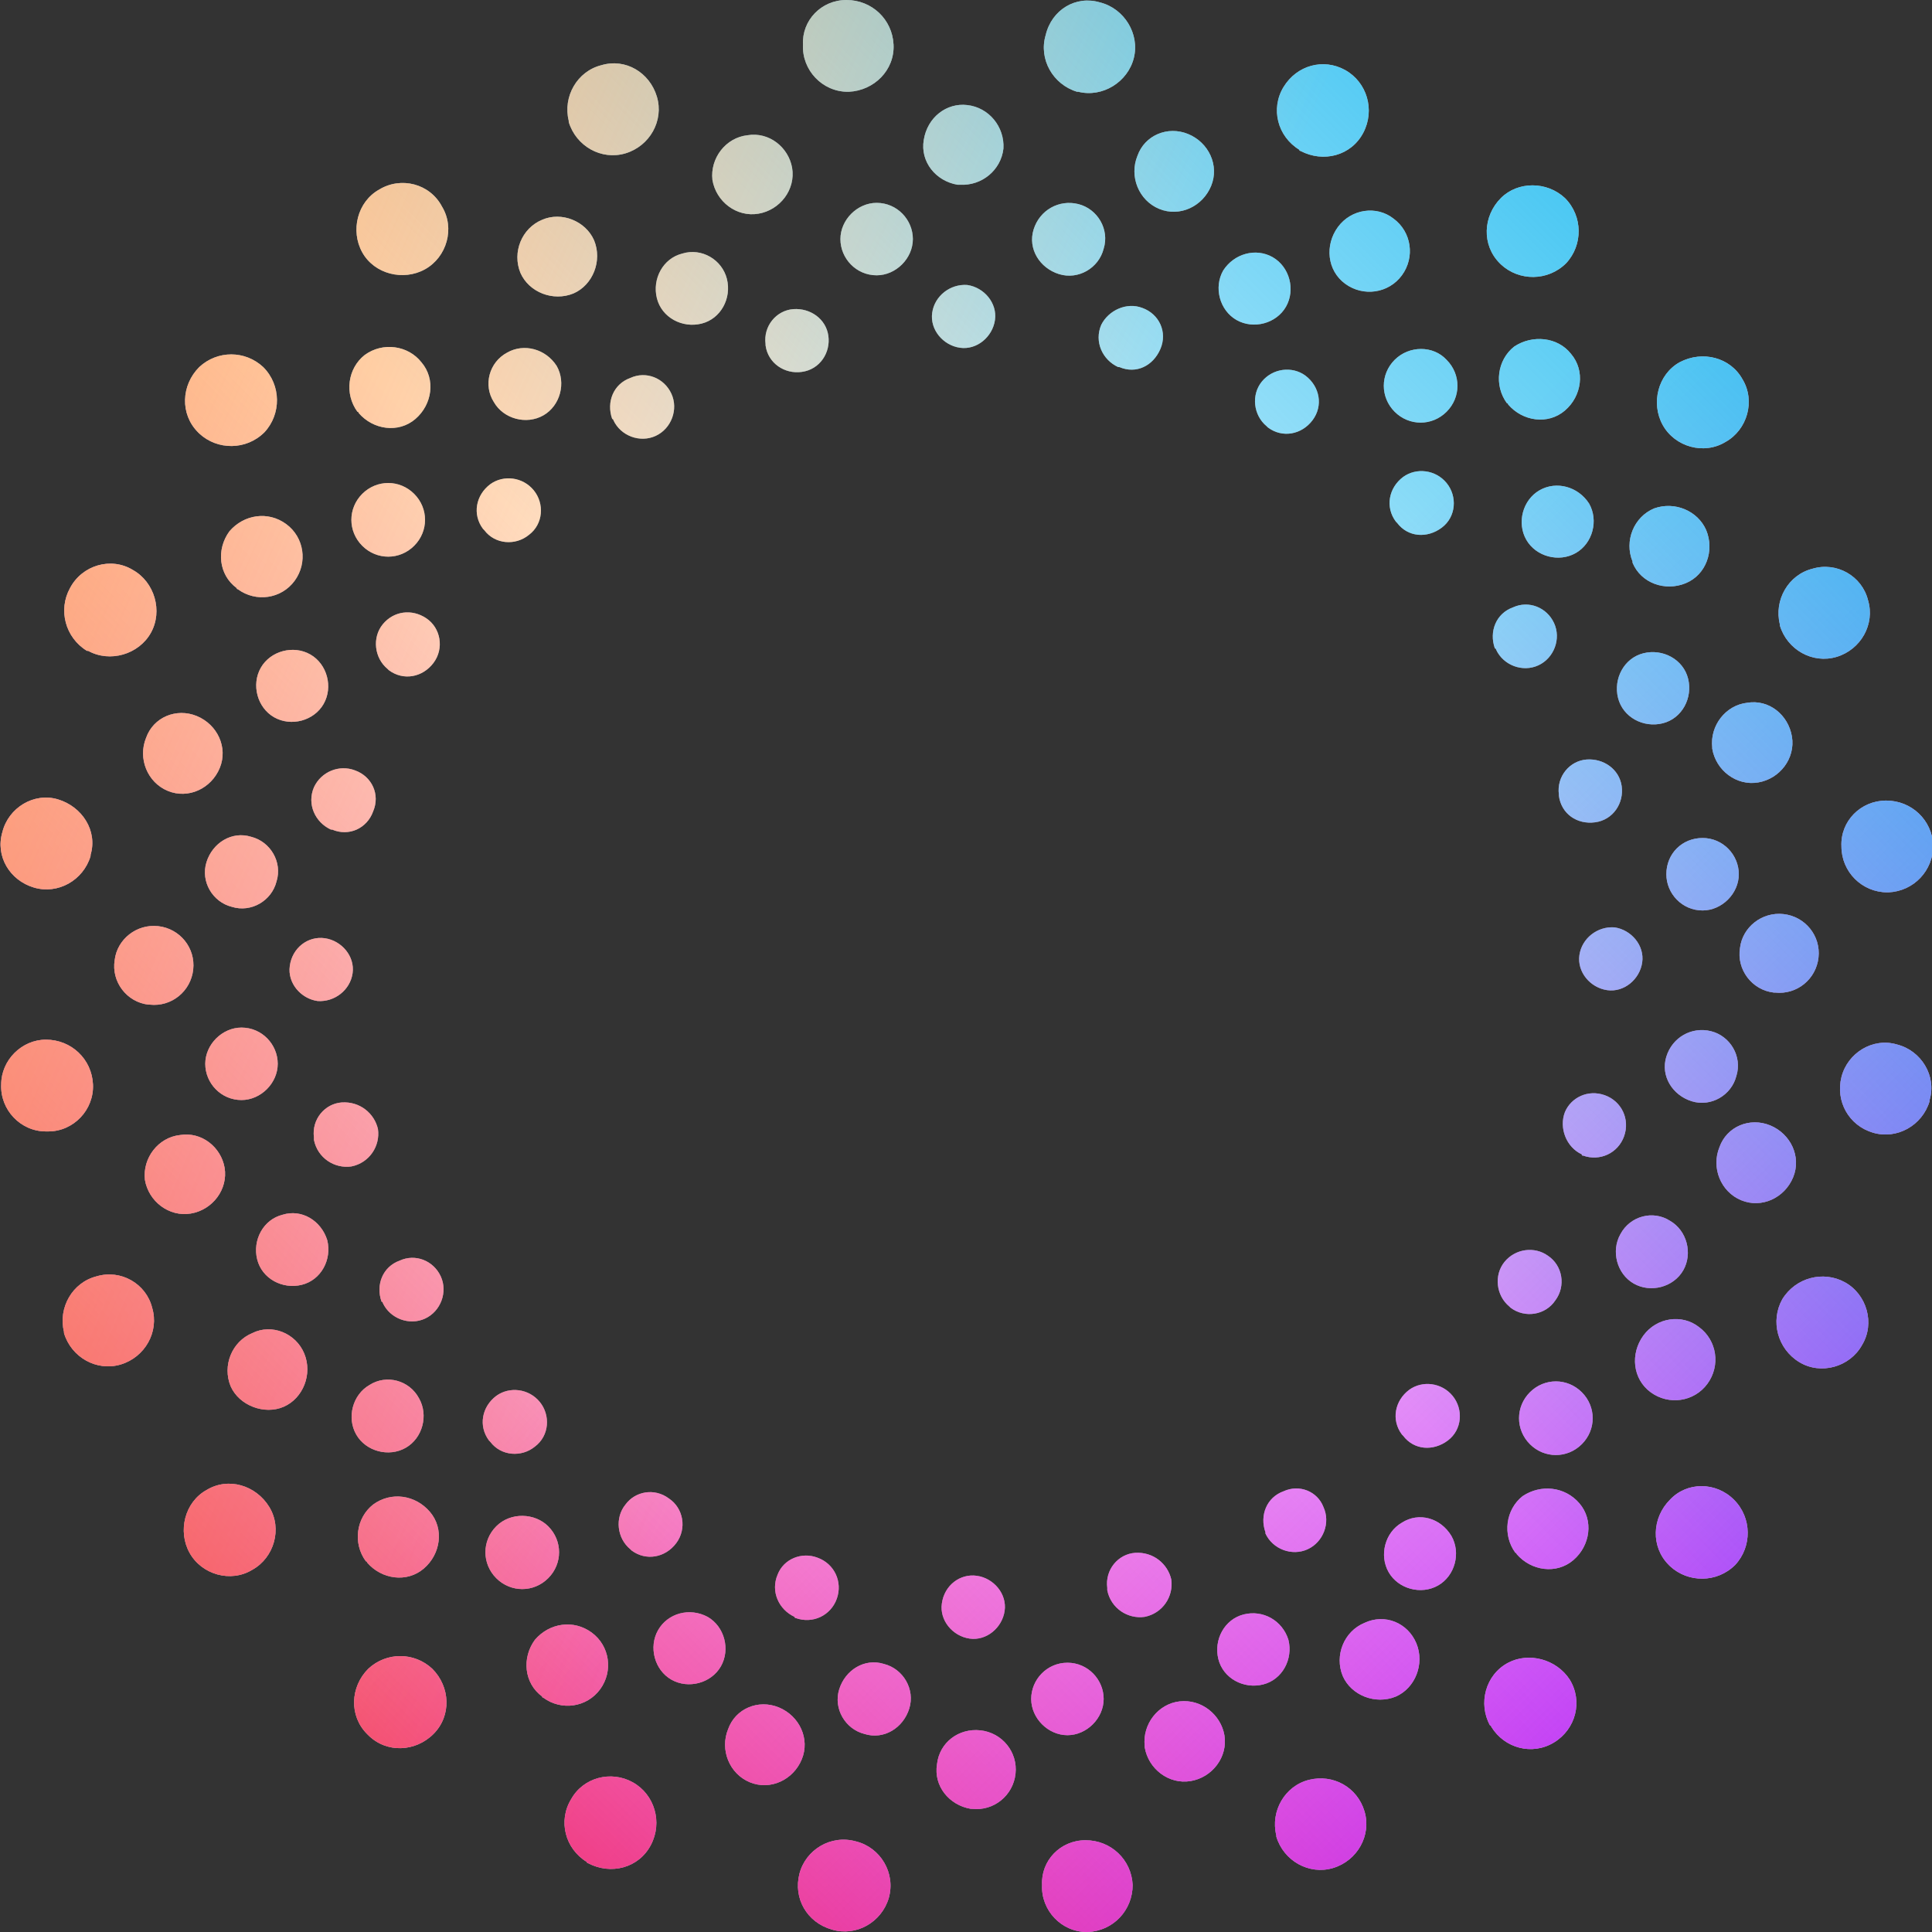 <?xml version="1.0" encoding="utf-8"?>
<!-- Generator: Adobe Illustrator 25.4.1, SVG Export Plug-In . SVG Version: 6.00 Build 0)  -->
<svg version="1.1" id="Layer_1" xmlns="http://www.w3.org/2000/svg" xmlns:xlink="http://www.w3.org/1999/xlink" x="0px" y="0px"
	 viewBox="0 0 160 160" style="enable-background:new 0 0 160 160;" xml:space="preserve">
<rect x="0" y="0" width="160" height="160" fill="#333333" stroke="none"/>
<style type="text/css">
	.st0{fill:#FFFFFF;}
	.st1{fill:url(#b_00000083809298755076713030000005044192026403651236_);}
	.st2{fill:url(#b_00000174571165853878731040000014506351385189406893_);}
	.st3{fill:url(#b_00000165946952776639220900000004601740996518708618_);}
	.st4{fill:url(#b_00000062915271930575339920000000199966619585140908_);}
</style>
<g>
	<path id="b" class="st0" d="M89.9,152.4c2.1,0,3.8,1.6,3.9,3.7c0,2.1-1.6,3.8-3.7,3.9c0,0-0.1,0-0.1,0c-2.1,0-3.8-1.8-3.7-3.9
		C86.2,154.1,87.8,152.4,89.9,152.4z M66.2,155.2c0.5-2,2.6-3.3,4.7-2.7c2,0.5,3.3,2.6,2.7,4.7c0,0,0,0,0,0c-0.6,2-2.7,3.2-4.7,2.6
		C66.8,159.2,65.7,157.2,66.2,155.2L66.2,155.2z M113,150c0.6,2-0.6,4.1-2.6,4.7c-2,0.6-4.1-0.6-4.7-2.6c0,0,0,0,0-0.1
		c-0.5-2,0.7-4.1,2.7-4.6C110.4,146.9,112.4,148,113,150z M52.4,147.6c1.8,1,2.5,3.3,1.5,5.2s-3.3,2.5-5.2,1.5c0,0-0.1,0-0.1-0.1
		c-1.8-1.1-2.4-3.4-1.3-5.2C48.3,147.2,50.6,146.6,52.4,147.6z M81.2,143.3c1.8,0.2,3.1,1.8,2.9,3.6c-0.2,1.8-1.8,3.1-3.6,2.9
		c0,0-0.1,0-0.1,0c-1.8-0.3-3.1-1.9-2.8-3.7C77.8,144.3,79.4,143.1,81.2,143.3z M64.5,141.4c1.7,0.7,2.6,2.6,1.9,4.3
		c-0.7,1.7-2.6,2.6-4.3,1.9c0,0,0,0,0,0c-1.7-0.7-2.5-2.7-1.8-4.4C60.9,141.5,62.8,140.7,64.5,141.4z M101.4,143.7
		c0.3,1.8-1,3.5-2.8,3.8c-1.8,0.3-3.5-1-3.8-2.8c0,0,0-0.1,0-0.1c-0.2-1.8,1.1-3.5,2.9-3.7C99.5,140.7,101.1,142,101.4,143.7z
		 M130,139.1c1.1,1.8,0.5,4.1-1.3,5.2c-1.8,1.1-4.1,0.5-5.2-1.3c0,0,0-0.1-0.1-0.1c-1-1.8-0.4-4.2,1.5-5.2
		C126.6,136.8,128.9,137.4,130,139.1z M35.8,138.2c1.5,1.5,1.6,3.9,0.1,5.4c-1.5,1.5-3.9,1.6-5.4,0.1c0,0-0.1-0.1-0.1-0.1
		c-1.5-1.5-1.4-3.9,0.1-5.4C32,136.8,34.3,136.8,35.8,138.2L35.8,138.2z M88.4,137.7c1.7,0,3,1.4,3,3s-1.4,3-3,3s-3-1.4-3-3
		S86.7,137.7,88.4,137.7z M73.2,137.8c1.6,0.4,2.6,2.1,2.1,3.7s-2.1,2.6-3.7,2.1l0,0c-1.6-0.4-2.6-2.1-2.1-3.7
		S71.6,137.3,73.2,137.8L73.2,137.8z M49,135.2c1.5,1.1,1.8,3.2,0.7,4.7c-1.1,1.5-3.2,1.8-4.7,0.7c0,0-0.1,0-0.1-0.1
		c-1.5-1.1-1.7-3.2-0.6-4.7C45.5,134.4,47.5,134.1,49,135.2z M117.3,136.1c0.7,1.7-0.1,3.7-1.7,4.4c-1.7,0.7-3.7-0.1-4.4-1.7
		c0,0,0,0,0,0c-0.7-1.7,0.1-3.7,1.8-4.4C114.7,133.6,116.6,134.4,117.3,136.1z M106.7,135.8c0.4,1.6-0.5,3.3-2.1,3.7
		s-3.3-0.5-3.7-2.1c-0.4-1.6,0.5-3.3,2.1-3.7S106.2,134.2,106.7,135.8L106.7,135.8L106.7,135.8z M58.6,133.9
		c1.4,0.8,1.9,2.7,1.1,4.1c-0.8,1.4-2.7,1.9-4.1,1.1l0,0c-1.4-0.8-1.9-2.7-1.1-4.1C55.3,133.6,57.1,133.1,58.6,133.9L58.6,133.9z
		 M80.9,130.5c1.4,0.2,2.5,1.5,2.3,2.9c-0.2,1.4-1.5,2.5-2.9,2.3c-1.4-0.2-2.5-1.5-2.3-2.9C78.2,131.3,79.5,130.3,80.9,130.5
		L80.9,130.5L80.9,130.5z M67.7,129c1.4,0.5,2.1,2,1.6,3.4c-0.5,1.4-2,2.1-3.4,1.6c0,0-0.1,0-0.1-0.1c-1.3-0.6-2-2.1-1.4-3.5
		C64.9,129.1,66.4,128.5,67.7,129z M97,130.8c0.2,1.4-0.7,2.8-2.2,3.1c-1.4,0.2-2.8-0.7-3.1-2.2c0-0.1,0-0.1,0-0.2
		c-0.2-1.5,0.9-2.8,2.3-2.9C95.5,128.5,96.7,129.5,97,130.8z M120.2,127.2c0.8,1.4,0.3,3.3-1.1,4.1c-1.4,0.8-3.3,0.3-4.1-1.1
		s-0.3-3.3,1.1-4.1C117.5,125.2,119.3,125.7,120.2,127.2z M45.4,126.4c1.2,1.2,1.2,3.1,0,4.3s-3.1,1.2-4.3,0c-1.2-1.2-1.2-3.1,0-4.3
		S44.3,125.3,45.4,126.4C45.4,126.4,45.4,126.4,45.4,126.4z M143.6,124.2c1.5,1.5,1.5,3.9,0.1,5.4c-1.5,1.5-3.9,1.5-5.4,0.1
		c0,0-0.1-0.1-0.1-0.1c-1.5-1.5-1.4-3.9,0.1-5.4C139.7,122.7,142.1,122.7,143.6,124.2z M35.6,125.2c1.2,1.4,0.9,3.5-0.5,4.7
		c-1.4,1.2-3.5,0.9-4.7-0.5c0,0,0-0.1-0.1-0.1c-1.1-1.5-0.8-3.6,0.6-4.7C32.4,123.5,34.4,123.8,35.6,125.2z M22.3,124.8
		c1.1,1.8,0.4,4.2-1.4,5.2c-1.8,1.1-4.2,0.4-5.2-1.4c0,0,0,0,0,0c-1-1.8-0.4-4.2,1.4-5.2C18.9,122.3,21.2,123,22.3,124.8z
		 M130.8,124.5c1.2,1.4,0.9,3.5-0.5,4.7s-3.5,0.9-4.7-0.5c0,0,0-0.1-0.1-0.1c-1.1-1.5-0.8-3.6,0.6-4.7
		C127.6,122.9,129.6,123.1,130.8,124.5z M55.4,124.1c1.2,0.8,1.5,2.5,0.6,3.7s-2.5,1.5-3.7,0.6c0,0-0.1-0.1-0.1-0.1
		c-1.1-0.9-1.3-2.6-0.4-3.7C52.6,123.5,54.2,123.2,55.4,124.1z M109.6,124.8c0.6,1.3,0,2.9-1.3,3.5c-1.3,0.6-2.9,0-3.5-1.3
		c0,0,0-0.1,0-0.1c-0.5-1.4,0.1-2.9,1.5-3.4C107.6,122.9,109.1,123.5,109.6,124.8L109.6,124.8z M131,115.3c1.2,1.2,1.2,3.1,0,4.3
		s-3.1,1.2-4.3,0s-1.2-3.1,0-4.3S129.8,114.1,131,115.3z M44.7,116.1c0.9,1.1,0.8,2.8-0.4,3.7c-1.1,0.9-2.8,0.8-3.7-0.4
		c0,0-0.1-0.1-0.1-0.1c-0.9-1.2-0.6-2.8,0.6-3.7C42.2,114.8,43.8,115,44.7,116.1z M34.7,115.8c0.8,1.4,0.3,3.3-1.1,4.1
		c-1.4,0.8-3.3,0.3-4.1-1.1s-0.3-3.3,1.1-4.1C32,113.8,33.9,114.3,34.7,115.8L34.7,115.8z M120.3,115.6c0.9,1.1,0.8,2.8-0.4,3.7
		s-2.8,0.8-3.7-0.4c0,0-0.1-0.1-0.1-0.1c-0.9-1.2-0.6-2.8,0.6-3.7C117.8,114.3,119.4,114.5,120.3,115.6z M25.2,112.1
		c0.7,1.7-0.1,3.7-1.7,4.4s-3.7-0.1-4.4-1.7c0,0,0,0,0,0c-0.7-1.7,0.1-3.7,1.8-4.4C22.5,109.6,24.5,110.4,25.2,112.1z M140.7,109.9
		c1.5,1.1,1.8,3.2,0.7,4.7s-3.2,1.8-4.7,0.7c-1.5-1.1-1.7-3.2-0.6-4.7C137.2,109.1,139.3,108.8,140.7,109.9L140.7,109.9z
		 M152.8,106.2c1.8,1,2.5,3.4,1.4,5.2c-1,1.8-3.4,2.5-5.2,1.4c0,0,0,0,0,0c-1.8-1.1-2.4-3.4-1.4-5.2
		C148.7,105.8,151,105.2,152.8,106.2z M12.6,108.3c0.6,2-0.6,4.1-2.6,4.7c-2,0.6-4.1-0.6-4.7-2.6c0,0,0,0,0-0.1
		c-0.5-2,0.7-4.1,2.7-4.6C10,105.1,12.1,106.3,12.6,108.3z M36.5,105.7c0.6,1.3,0,2.9-1.3,3.5s-2.9,0-3.5-1.3c0,0,0-0.1-0.1-0.1
		c-0.5-1.4,0.1-2.9,1.5-3.4C34.4,103.8,35.9,104.4,36.5,105.7z M128.2,104c1.2,0.8,1.5,2.5,0.6,3.7c-0.8,1.2-2.5,1.5-3.7,0.6
		c0,0-0.1-0.1-0.1-0.1c-1.1-0.9-1.3-2.6-0.4-3.7C125.5,103.4,127.1,103.2,128.2,104z M138.3,101.1c1.4,0.8,1.9,2.7,1.1,4.1
		c-0.8,1.4-2.7,1.9-4.1,1.1s-1.9-2.7-1.1-4.1C135,100.7,136.9,100.2,138.3,101.1L138.3,101.1z M27.1,102.7c0.4,1.6-0.5,3.3-2.1,3.7
		c-1.6,0.4-3.3-0.5-3.7-2.1c-0.4-1.6,0.5-3.3,2.1-3.7C25,100.1,26.6,101.1,27.1,102.7L27.1,102.7z M18.6,96.7c0.3,1.8-1,3.5-2.8,3.8
		s-3.5-1-3.8-2.8c-0.2-1.8,1.1-3.5,2.9-3.7C16.7,93.7,18.3,95,18.6,96.7L18.6,96.7z M146.6,93.2c1.7,0.7,2.6,2.6,1.9,4.3
		c-0.7,1.7-2.6,2.6-4.3,1.9c0,0,0,0,0,0c-1.7-0.7-2.5-2.7-1.8-4.4C143,93.3,144.9,92.5,146.6,93.2z M31.3,93.5
		c0.2,1.4-0.7,2.8-2.2,3.1c-1.4,0.2-2.8-0.7-3.1-2.2c0-0.1,0-0.1,0-0.2c-0.2-1.5,0.9-2.8,2.3-2.9C29.8,91.2,31,92.2,31.3,93.5z
		 M132.9,90.7c1.4,0.5,2.1,2,1.6,3.4s-2,2.1-3.4,1.6c-0.1,0-0.1,0-0.1-0.1c-1.3-0.6-1.9-2.2-1.4-3.5
		C130.1,90.9,131.5,90.2,132.9,90.7z M152.5,89.2c0.5-2,2.6-3.3,4.6-2.7c2,0.5,3.3,2.6,2.7,4.6c0,0,0,0,0,0.1
		c-0.6,2-2.7,3.2-4.7,2.6C153.1,93.2,152,91.2,152.5,89.2z M3.8,86.1c2.1,0,3.8,1.6,3.9,3.7S6.1,93.7,4,93.7c-0.1,0-0.1,0-0.2,0
		c-2.1,0-3.8-1.8-3.7-3.9C0.1,87.8,1.8,86.1,3.8,86.1L3.8,86.1z M141.7,85.4c1.6,0.4,2.6,2.1,2.1,3.7c-0.4,1.6-2.1,2.6-3.7,2.1
		s-2.6-2.1-2.1-3.7S140.1,85,141.7,85.4z M20,85.1c1.7,0,3,1.4,3,3s-1.4,3-3,3l0,0c-1.7,0-3-1.4-3-3S18.4,85.1,20,85.1z M13.1,76.7
		c1.8,0.2,3.1,1.8,2.9,3.6s-1.8,3.1-3.6,2.9c0,0-0.1,0-0.1,0c-1.8-0.2-3.1-1.9-2.8-3.7C9.7,77.8,11.3,76.5,13.1,76.7z M26.9,77.7
		c1.4,0.2,2.5,1.5,2.3,2.9C29,82,27.7,83,26.3,82.9l0,0c-1.4-0.2-2.5-1.5-2.3-2.9C24.2,78.5,25.5,77.5,26.9,77.7z M147.7,75.7
		c1.8,0.2,3.1,1.8,2.9,3.6c-0.2,1.8-1.8,3.1-3.6,2.9c0,0-0.1,0-0.1,0c-1.8-0.2-3.1-1.9-2.8-3.7C144.3,76.8,145.9,75.5,147.7,75.7z
		 M133.7,76.8c1.4,0.2,2.5,1.5,2.3,2.9c-0.2,1.4-1.5,2.5-2.9,2.3c0,0,0,0,0,0c-1.4-0.2-2.5-1.5-2.3-2.9
		C131,77.7,132.3,76.7,133.7,76.8z M141,69.4c1.7,0,3,1.4,3,3s-1.4,3-3,3c0,0,0,0,0,0c-1.7,0-3-1.4-3-3
		C138,70.7,139.3,69.4,141,69.4z M20.8,69.3c1.6,0.4,2.6,2.1,2.1,3.7c-0.4,1.6-2.1,2.6-3.7,2.1c-1.6-0.4-2.6-2.1-2.1-3.7
		C17.6,69.8,19.2,68.8,20.8,69.3L20.8,69.3z M156.2,66.3c2.1,0,3.8,1.6,3.9,3.7c0,2.1-1.6,3.8-3.7,3.9c0,0-0.1,0-0.1,0
		c-2.1,0-3.8-1.7-3.8-3.8C152.4,68,154.1,66.3,156.2,66.3L156.2,66.3z M0.2,68.9c0.5-2,2.6-3.3,4.6-2.7s3.3,2.6,2.7,4.6
		c0,0,0,0,0,0.1c-0.6,2-2.7,3.2-4.7,2.6C0.8,72.9-0.4,70.9,0.2,68.9z M29.4,63.8c1.4,0.5,2.1,2,1.5,3.4c-0.5,1.4-2,2.1-3.4,1.5
		c0,0-0.1,0-0.1,0c-1.3-0.6-2-2.1-1.4-3.5C26.6,63.9,28.1,63.3,29.4,63.8L29.4,63.8z M134.3,65.1c0.2,1.4-0.7,2.8-2.2,3
		s-2.8-0.7-3-2.2c0,0,0-0.1,0-0.1c-0.2-1.5,0.9-2.8,2.3-2.9C132.8,62.8,134.1,63.7,134.3,65.1z M16.3,59.3c1.7,0.7,2.6,2.6,1.9,4.3
		c-0.7,1.7-2.6,2.6-4.3,1.9c0,0,0,0,0,0c-1.7-0.7-2.5-2.7-1.8-4.4C12.7,59.4,14.6,58.6,16.3,59.3z M148.4,61c0.3,1.8-1,3.5-2.8,3.8
		c-1.8,0.3-3.5-1-3.8-2.8c0,0,0-0.1,0-0.1c-0.2-1.8,1.1-3.5,2.9-3.7C146.5,57.9,148.1,59.2,148.4,61L148.4,61z M139.8,56.2
		c0.4,1.6-0.5,3.3-2.1,3.7c-1.6,0.4-3.3-0.5-3.7-2.1l0,0c-0.4-1.6,0.5-3.3,2.1-3.7C137.7,53.7,139.4,54.6,139.8,56.2z M25.7,54.2
		c1.4,0.8,1.9,2.7,1.1,4.1c-0.8,1.4-2.7,1.9-4.1,1.1s-1.9-2.7-1.1-4.1C22.4,53.9,24.3,53.4,25.7,54.2L25.7,54.2z M35.3,51.2
		c1.2,0.8,1.5,2.5,0.6,3.7s-2.5,1.5-3.7,0.6c0,0-0.1-0.1-0.1-0.1c-1.1-0.9-1.3-2.6-0.4-3.7C32.6,50.6,34.1,50.4,35.3,51.2z
		 M128.7,51.6c0.6,1.3,0,2.9-1.3,3.5c-1.3,0.6-2.9,0-3.5-1.3c0,0,0-0.1-0.1-0.1c-0.5-1.4,0.1-2.9,1.5-3.4
		C126.6,49.7,128.1,50.3,128.7,51.6z M154.7,49.7c0.6,2-0.6,4.1-2.6,4.7s-4.1-0.6-4.7-2.6c0,0,0,0,0-0.1c-0.5-2,0.7-4.1,2.7-4.6
		C152.1,46.5,154.2,47.7,154.7,49.7z M11,47.2c1.8,1,2.5,3.4,1.5,5.2s-3.4,2.5-5.2,1.5c0,0-0.1,0-0.1,0c-1.8-1.1-2.4-3.4-1.4-5.2
		C6.8,46.8,9.2,46.1,11,47.2L11,47.2z M23.7,43.4c1.5,1.1,1.8,3.2,0.7,4.7c-1.1,1.5-3.2,1.8-4.7,0.7c0,0-0.1,0-0.1-0.1
		c-1.5-1.1-1.7-3.2-0.6-4.7C20.2,42.6,22.2,42.3,23.7,43.4z M141.3,43.9c0.7,1.7,0,3.7-1.7,4.4s-3.7,0-4.4-1.7c0,0,0,0,0-0.1
		c-0.7-1.7,0.1-3.7,1.8-4.4C138.7,41.5,140.6,42.3,141.3,43.9z M131.6,41.7c0.8,1.4,0.3,3.3-1.1,4.1c-1.4,0.8-3.3,0.3-4.1-1.1l0,0
		c-0.8-1.4-0.3-3.3,1.1-4.1C128.9,39.8,130.7,40.3,131.6,41.7L131.6,41.7z M34.3,40.9c1.2,1.2,1.2,3.1,0,4.3s-3.1,1.2-4.3,0
		s-1.2-3.1,0-4.3S33.1,39.7,34.3,40.9z M44.2,40.6c0.9,1.1,0.8,2.8-0.4,3.7c-1.1,0.9-2.8,0.8-3.7-0.4c0,0-0.1-0.1-0.1-0.1
		c-0.9-1.2-0.6-2.8,0.6-3.7C41.7,39.3,43.3,39.5,44.2,40.6z M119.8,40c0.9,1.1,0.8,2.8-0.4,3.7s-2.8,0.8-3.7-0.4
		c0,0-0.1-0.1-0.1-0.1c-0.9-1.2-0.6-2.8,0.6-3.7C117.3,38.7,118.9,38.9,119.8,40z M144.3,31.4c1.1,1.8,0.4,4.2-1.4,5.2
		c-1.8,1.1-4.2,0.4-5.2-1.4c0,0,0,0,0,0c-1-1.8-0.4-4.2,1.4-5.2C141,29,143.3,29.6,144.3,31.4z M21.8,30.4c1.5,1.5,1.5,3.9,0.1,5.4
		c-1.5,1.5-3.9,1.5-5.4,0.1c0,0-0.1-0.1-0.1-0.1c-1.5-1.5-1.4-3.9,0.1-5.4C18,29,20.3,29,21.8,30.4z M55.6,32.6
		c0.6,1.3,0,2.9-1.3,3.5c-1.3,0.6-2.9,0-3.5-1.3c0,0,0-0.1-0.1-0.1c-0.5-1.4,0.1-2.9,1.5-3.4C53.5,30.7,55,31.3,55.6,32.6z
		 M108.1,31.1c1.2,0.9,1.5,2.5,0.6,3.7c-0.9,1.2-2.5,1.5-3.7,0.6c0,0-0.1-0.1-0.1-0.1c-1.1-0.9-1.3-2.6-0.4-3.7
		C105.4,30.5,107,30.3,108.1,31.1z M34.9,30c1.2,1.4,0.9,3.5-0.5,4.7c-1.4,1.2-3.5,0.9-4.7-0.5c0,0,0-0.1-0.1-0.1
		c-1.1-1.5-0.8-3.6,0.6-4.7C31.7,28.3,33.8,28.6,34.9,30z M119.8,29.8c1.2,1.2,1.2,3.1,0,4.3s-3.1,1.2-4.3,0s-1.2-3.1,0-4.3
		S118.7,28.6,119.8,29.8z M46.1,30.3c0.8,1.4,0.3,3.3-1.1,4.1c-1.4,0.8-3.3,0.3-4.1-1.1C40,31.9,40.5,30,42,29.2
		C43.4,28.4,45.2,28.9,46.1,30.3L46.1,30.3L46.1,30.3z M130.1,29.3c1.2,1.4,0.9,3.5-0.5,4.7c-1.4,1.2-3.5,0.9-4.7-0.5
		c0,0,0-0.1-0.1-0.1c-1.1-1.5-0.8-3.6,0.6-4.7C126.9,27.7,129,27.9,130.1,29.3z M68.6,27.8c0.2,1.4-0.7,2.8-2.2,3
		c-1.4,0.2-2.8-0.7-3-2.2c0,0,0-0.1,0-0.1c-0.2-1.5,0.9-2.8,2.3-2.9C67.1,25.5,68.4,26.4,68.6,27.8z M94.6,25.5
		c1.4,0.5,2.1,2,1.5,3.4s-2,2.1-3.4,1.5c0,0-0.1,0-0.1,0c-1.3-0.6-2-2.1-1.4-3.5C91.8,25.7,93.3,25,94.6,25.5z M80.1,23.6
		c1.4,0.2,2.5,1.5,2.3,2.9c-0.2,1.4-1.5,2.5-2.9,2.3l0,0c-1.4-0.2-2.5-1.5-2.3-2.9C77.4,24.5,78.7,23.5,80.1,23.6L80.1,23.6z
		 M105.4,21.3c1.4,0.8,1.9,2.7,1.1,4.1c-0.8,1.4-2.7,1.9-4.1,1.1l0,0c-1.4-0.8-1.9-2.7-1.1-4.1C102.2,21,104,20.5,105.4,21.3z
		 M60.2,23.1c0.4,1.6-0.5,3.3-2.1,3.7c-1.6,0.4-3.3-0.5-3.7-2.1l0,0c-0.4-1.6,0.5-3.3,2.1-3.7C58.1,20.5,59.8,21.5,60.2,23.1
		L60.2,23.1z M49.2,19.9c0.7,1.7-0.1,3.7-1.7,4.4c-1.7,0.7-3.7-0.1-4.4-1.7c0,0,0,0,0,0c-0.7-1.7,0.1-3.7,1.8-4.4
		C46.5,17.5,48.5,18.3,49.2,19.9z M115.4,18.1c1.5,1.1,1.8,3.2,0.7,4.7c-1.1,1.5-3.2,1.8-4.7,0.7l0,0c-1.5-1.1-1.7-3.2-0.6-4.7
		C111.9,17.3,114,17,115.4,18.1L115.4,18.1z M129.6,16.4c1.5,1.5,1.5,3.9,0.1,5.4c-1.5,1.5-3.9,1.5-5.4,0.1c0,0-0.1-0.1-0.1-0.1
		c-1.5-1.5-1.4-3.9,0.1-5.4C125.7,15,128.1,15,129.6,16.4z M89.3,16.9c1.6,0.4,2.6,2.1,2.1,3.7c-0.4,1.6-2.1,2.6-3.7,2.1
		s-2.6-2.1-2.1-3.7C86.1,17.4,87.7,16.5,89.3,16.9z M72.6,16.8c1.7,0,3,1.4,3,3s-1.4,3-3,3l0,0c-1.7,0-3-1.4-3-3S71,16.8,72.6,16.8
		L72.6,16.8z M36.6,17.1c1.1,1.8,0.4,4.2-1.4,5.2s-4.2,0.4-5.2-1.4s-0.4-4.2,1.4-5.2C33.2,14.6,35.6,15.2,36.6,17.1z M65.6,13.9
		c0.3,1.8-1,3.5-2.8,3.8s-3.5-1-3.8-2.8l0,0c-0.2-1.8,1.1-3.5,2.9-3.7C63.7,10.9,65.3,12.2,65.6,13.9L65.6,13.9z M98.4,11.1
		c1.7,0.7,2.6,2.6,1.9,4.3c-0.7,1.7-2.6,2.6-4.3,1.9c0,0,0,0,0,0c-1.7-0.7-2.5-2.7-1.8-4.4C94.8,11.2,96.7,10.4,98.4,11.1z
		 M80.1,8.7c1.8,0.2,3.1,1.8,3,3.6c-0.2,1.8-1.8,3.1-3.6,3c-0.1,0-0.1,0-0.2,0c-1.8-0.3-3.1-1.9-2.8-3.7C76.8,9.7,78.4,8.5,80.1,8.7
		z M111.4,5.8c1.8,1,2.5,3.3,1.5,5.2s-3.3,2.5-5.2,1.5c0,0-0.1,0-0.1-0.1c-1.8-1.1-2.4-3.4-1.3-5.2C107.4,5.4,109.6,4.8,111.4,5.8z
		 M54.4,8c0.6,2-0.6,4.1-2.6,4.7c-2,0.6-4.1-0.6-4.7-2.6c0,0,0-0.1,0-0.1c-0.5-2,0.7-4.1,2.7-4.6C51.8,4.8,53.8,6,54.4,8L54.4,8z
		 M91.1,0.2c2,0.5,3.3,2.6,2.8,4.6s-2.6,3.3-4.6,2.8c0,0-0.1,0-0.1,0c-2-0.6-3.2-2.7-2.6-4.7C87.1,0.8,89.1-0.4,91.1,0.2L91.1,0.2z
		 M70.1,0c2.1,0,3.8,1.6,3.9,3.7s-1.6,3.8-3.7,3.9c0,0-0.1,0-0.1,0c-2.1,0-3.8-1.8-3.7-3.9C66.4,1.7,68,0,70.1,0z"/>
</g>
<g>
	
		<linearGradient id="b_00000120538861732284046070000007220986407353423804_" gradientUnits="userSpaceOnUse" x1="-222.594" y1="474.031" x2="-223.094" y2="474.531" gradientTransform="matrix(160.02 0 0 -160.001 35779.641 76005.477)">
		<stop  offset="0" style="stop-color:#8700FF"/>
		<stop  offset="1" style="stop-color:#EE00E1;stop-opacity:0"/>
	</linearGradient>
	
		<path id="b_00000029764459406684326200000002231183239529471890_" style="fill:url(#b_00000120538861732284046070000007220986407353423804_);" d="
		M89.9,152.4c2.1,0,3.8,1.6,3.9,3.7c0,2.1-1.6,3.8-3.7,3.9c0,0-0.1,0-0.1,0c-2.1,0-3.8-1.8-3.7-3.9
		C86.2,154.1,87.8,152.4,89.9,152.4z M66.2,155.2c0.5-2,2.6-3.3,4.7-2.7c2,0.5,3.3,2.6,2.7,4.7c0,0,0,0,0,0c-0.6,2-2.7,3.2-4.7,2.6
		C66.8,159.2,65.7,157.2,66.2,155.2L66.2,155.2z M113,150c0.6,2-0.6,4.1-2.6,4.7c-2,0.6-4.1-0.6-4.7-2.6c0,0,0,0,0-0.1
		c-0.5-2,0.7-4.1,2.7-4.6C110.4,146.9,112.4,148,113,150z M52.4,147.6c1.8,1,2.5,3.3,1.5,5.2s-3.3,2.5-5.2,1.5c0,0-0.1,0-0.1-0.1
		c-1.8-1.1-2.4-3.4-1.3-5.2C48.3,147.2,50.6,146.6,52.4,147.6z M81.2,143.3c1.8,0.2,3.1,1.8,2.9,3.6c-0.2,1.8-1.8,3.1-3.6,2.9
		c0,0-0.1,0-0.1,0c-1.8-0.3-3.1-1.9-2.8-3.7C77.8,144.3,79.4,143.1,81.2,143.3z M64.5,141.4c1.7,0.7,2.6,2.6,1.9,4.3
		c-0.7,1.7-2.6,2.6-4.3,1.9c0,0,0,0,0,0c-1.7-0.7-2.5-2.7-1.8-4.4C60.9,141.5,62.8,140.7,64.5,141.4z M101.4,143.7
		c0.3,1.8-1,3.5-2.8,3.8c-1.8,0.3-3.5-1-3.8-2.8c0,0,0-0.1,0-0.1c-0.2-1.8,1.1-3.5,2.9-3.7C99.5,140.7,101.1,142,101.4,143.7z
		 M130,139.1c1.1,1.8,0.5,4.1-1.3,5.2c-1.8,1.1-4.1,0.5-5.2-1.3c0,0,0-0.1-0.1-0.1c-1-1.8-0.4-4.2,1.5-5.2
		C126.6,136.8,128.9,137.4,130,139.1z M35.8,138.2c1.5,1.5,1.6,3.9,0.1,5.4c-1.5,1.5-3.9,1.6-5.4,0.1c0,0-0.1-0.1-0.1-0.1
		c-1.5-1.5-1.4-3.9,0.1-5.4C32,136.8,34.3,136.8,35.8,138.2L35.8,138.2z M88.4,137.7c1.7,0,3,1.4,3,3s-1.4,3-3,3s-3-1.4-3-3
		S86.7,137.7,88.4,137.7z M73.2,137.8c1.6,0.4,2.6,2.1,2.1,3.7s-2.1,2.6-3.7,2.1l0,0c-1.6-0.4-2.6-2.1-2.1-3.7
		S71.6,137.3,73.2,137.8L73.2,137.8z M49,135.2c1.5,1.1,1.8,3.2,0.7,4.7c-1.1,1.5-3.2,1.8-4.7,0.7c0,0-0.1,0-0.1-0.1
		c-1.5-1.1-1.7-3.2-0.6-4.7C45.5,134.4,47.5,134.1,49,135.2z M117.3,136.1c0.7,1.7-0.1,3.7-1.7,4.4c-1.7,0.7-3.7-0.1-4.4-1.7
		c0,0,0,0,0,0c-0.7-1.7,0.1-3.7,1.8-4.4C114.7,133.6,116.6,134.4,117.3,136.1z M106.7,135.8c0.4,1.6-0.5,3.3-2.1,3.7
		s-3.3-0.5-3.7-2.1c-0.4-1.6,0.5-3.3,2.1-3.7S106.2,134.2,106.7,135.8L106.7,135.8L106.7,135.8z M58.6,133.9
		c1.4,0.8,1.9,2.7,1.1,4.1c-0.8,1.4-2.7,1.9-4.1,1.1l0,0c-1.4-0.8-1.9-2.7-1.1-4.1C55.3,133.6,57.1,133.1,58.6,133.9L58.6,133.9z
		 M80.9,130.5c1.4,0.2,2.5,1.5,2.3,2.9c-0.2,1.4-1.5,2.5-2.9,2.3c-1.4-0.2-2.5-1.5-2.3-2.9C78.2,131.3,79.5,130.3,80.9,130.5
		L80.9,130.5L80.9,130.5z M67.7,129c1.4,0.5,2.1,2,1.6,3.4c-0.5,1.4-2,2.1-3.4,1.6c0,0-0.1,0-0.1-0.1c-1.3-0.6-2-2.1-1.4-3.5
		C64.9,129.1,66.4,128.5,67.7,129z M97,130.8c0.2,1.4-0.7,2.8-2.2,3.1c-1.4,0.2-2.8-0.7-3.1-2.2c0-0.1,0-0.1,0-0.2
		c-0.2-1.5,0.9-2.8,2.3-2.9C95.5,128.5,96.7,129.5,97,130.8z M120.2,127.2c0.8,1.4,0.3,3.3-1.1,4.1c-1.4,0.8-3.3,0.3-4.1-1.1
		s-0.3-3.3,1.1-4.1C117.5,125.2,119.3,125.7,120.2,127.2z M45.4,126.4c1.2,1.2,1.2,3.1,0,4.3s-3.1,1.2-4.3,0c-1.2-1.2-1.2-3.1,0-4.3
		S44.3,125.3,45.4,126.4C45.4,126.4,45.4,126.4,45.4,126.4z M143.6,124.2c1.5,1.5,1.5,3.9,0.1,5.4c-1.5,1.5-3.9,1.5-5.4,0.1
		c0,0-0.1-0.1-0.1-0.1c-1.5-1.5-1.4-3.9,0.1-5.4C139.7,122.7,142.1,122.7,143.6,124.2z M35.6,125.2c1.2,1.4,0.9,3.5-0.5,4.7
		c-1.4,1.2-3.5,0.9-4.7-0.5c0,0,0-0.1-0.1-0.1c-1.1-1.5-0.8-3.6,0.6-4.7C32.4,123.5,34.4,123.8,35.6,125.2z M22.3,124.8
		c1.1,1.8,0.4,4.2-1.4,5.2c-1.8,1.1-4.2,0.4-5.2-1.4c0,0,0,0,0,0c-1-1.8-0.4-4.2,1.4-5.2C18.9,122.3,21.2,123,22.3,124.8z
		 M130.8,124.5c1.2,1.4,0.9,3.5-0.5,4.7s-3.5,0.9-4.7-0.5c0,0,0-0.1-0.1-0.1c-1.1-1.5-0.8-3.6,0.6-4.7
		C127.6,122.9,129.6,123.1,130.8,124.5z M55.4,124.1c1.2,0.8,1.5,2.5,0.6,3.7s-2.5,1.5-3.7,0.6c0,0-0.1-0.1-0.1-0.1
		c-1.1-0.9-1.3-2.6-0.4-3.7C52.6,123.5,54.2,123.2,55.4,124.1z M109.6,124.8c0.6,1.3,0,2.9-1.3,3.5c-1.3,0.6-2.9,0-3.5-1.3
		c0,0,0-0.1,0-0.1c-0.5-1.4,0.1-2.9,1.5-3.4C107.6,122.9,109.1,123.5,109.6,124.8L109.6,124.8z M131,115.3c1.2,1.2,1.2,3.1,0,4.3
		s-3.1,1.2-4.3,0s-1.2-3.1,0-4.3S129.8,114.1,131,115.3z M44.7,116.1c0.9,1.1,0.8,2.8-0.4,3.7c-1.1,0.9-2.8,0.8-3.7-0.4
		c0,0-0.1-0.1-0.1-0.1c-0.9-1.2-0.6-2.8,0.6-3.7C42.2,114.8,43.8,115,44.7,116.1z M34.7,115.8c0.8,1.4,0.3,3.3-1.1,4.1
		c-1.4,0.8-3.3,0.3-4.1-1.1s-0.3-3.3,1.1-4.1C32,113.8,33.9,114.3,34.7,115.8L34.7,115.8z M120.3,115.6c0.9,1.1,0.8,2.8-0.4,3.7
		s-2.8,0.8-3.7-0.4c0,0-0.1-0.1-0.1-0.1c-0.9-1.2-0.6-2.8,0.6-3.7C117.8,114.3,119.4,114.5,120.3,115.6z M25.2,112.1
		c0.7,1.7-0.1,3.7-1.7,4.4s-3.7-0.1-4.4-1.7c0,0,0,0,0,0c-0.7-1.7,0.1-3.7,1.8-4.4C22.5,109.6,24.5,110.4,25.2,112.1z M140.7,109.9
		c1.5,1.1,1.8,3.2,0.7,4.7s-3.2,1.8-4.7,0.7c-1.5-1.1-1.7-3.2-0.6-4.7C137.2,109.1,139.3,108.8,140.7,109.9L140.7,109.9z
		 M152.8,106.2c1.8,1,2.5,3.4,1.4,5.2c-1,1.8-3.4,2.5-5.2,1.4c0,0,0,0,0,0c-1.8-1.1-2.4-3.4-1.4-5.2
		C148.7,105.8,151,105.2,152.8,106.2z M12.6,108.3c0.6,2-0.6,4.1-2.6,4.7c-2,0.6-4.1-0.6-4.7-2.6c0,0,0,0,0-0.1
		c-0.5-2,0.7-4.1,2.7-4.6C10,105.1,12.1,106.3,12.6,108.3z M36.5,105.7c0.6,1.3,0,2.9-1.3,3.5s-2.9,0-3.5-1.3c0,0,0-0.1-0.1-0.1
		c-0.5-1.4,0.1-2.9,1.5-3.4C34.4,103.8,35.9,104.4,36.5,105.7z M128.2,104c1.2,0.8,1.5,2.5,0.6,3.7c-0.8,1.2-2.5,1.5-3.7,0.6
		c0,0-0.1-0.1-0.1-0.1c-1.1-0.9-1.3-2.6-0.4-3.7C125.5,103.4,127.1,103.2,128.2,104z M138.3,101.1c1.4,0.8,1.9,2.7,1.1,4.1
		c-0.8,1.4-2.7,1.9-4.1,1.1s-1.9-2.7-1.1-4.1C135,100.7,136.9,100.2,138.3,101.1L138.3,101.1z M27.1,102.7c0.4,1.6-0.5,3.3-2.1,3.7
		c-1.6,0.4-3.3-0.5-3.7-2.1c-0.4-1.6,0.5-3.3,2.1-3.7C25,100.1,26.6,101.1,27.1,102.7L27.1,102.7z M18.6,96.7c0.3,1.8-1,3.5-2.8,3.8
		s-3.5-1-3.8-2.8c-0.2-1.8,1.1-3.5,2.9-3.7C16.7,93.7,18.3,95,18.6,96.7L18.6,96.7z M146.6,93.2c1.7,0.7,2.6,2.6,1.9,4.3
		c-0.7,1.7-2.6,2.6-4.3,1.9c0,0,0,0,0,0c-1.7-0.7-2.5-2.7-1.8-4.4C143,93.3,144.9,92.5,146.6,93.2z M31.3,93.5
		c0.2,1.4-0.7,2.8-2.2,3.1c-1.4,0.2-2.8-0.7-3.1-2.2c0-0.1,0-0.1,0-0.2c-0.2-1.5,0.9-2.8,2.3-2.9C29.8,91.2,31,92.2,31.3,93.5z
		 M132.9,90.7c1.4,0.5,2.1,2,1.6,3.4s-2,2.1-3.4,1.6c-0.1,0-0.1,0-0.1-0.1c-1.3-0.6-1.9-2.2-1.4-3.5
		C130.1,90.9,131.5,90.2,132.9,90.7z M152.5,89.2c0.5-2,2.6-3.3,4.6-2.7c2,0.5,3.3,2.6,2.7,4.6c0,0,0,0,0,0.1
		c-0.6,2-2.7,3.2-4.7,2.6C153.1,93.2,152,91.2,152.5,89.2z M3.8,86.1c2.1,0,3.8,1.6,3.9,3.7S6.1,93.7,4,93.7c-0.1,0-0.1,0-0.2,0
		c-2.1,0-3.8-1.8-3.7-3.9C0.1,87.8,1.8,86.1,3.8,86.1L3.8,86.1z M141.7,85.4c1.6,0.4,2.6,2.1,2.1,3.7c-0.4,1.6-2.1,2.6-3.7,2.1
		s-2.6-2.1-2.1-3.7S140.1,85,141.7,85.4z M20,85.1c1.7,0,3,1.4,3,3s-1.4,3-3,3l0,0c-1.7,0-3-1.4-3-3S18.4,85.1,20,85.1z M13.1,76.7
		c1.8,0.2,3.1,1.8,2.9,3.6s-1.8,3.1-3.6,2.9c0,0-0.1,0-0.1,0c-1.8-0.2-3.1-1.9-2.8-3.7C9.7,77.8,11.3,76.5,13.1,76.7z M26.9,77.7
		c1.4,0.2,2.5,1.5,2.3,2.9C29,82,27.7,83,26.3,82.9l0,0c-1.4-0.2-2.5-1.5-2.3-2.9C24.2,78.5,25.5,77.5,26.9,77.7z M147.7,75.7
		c1.8,0.2,3.1,1.8,2.9,3.6c-0.2,1.8-1.8,3.1-3.6,2.9c0,0-0.1,0-0.1,0c-1.8-0.2-3.1-1.9-2.8-3.7C144.3,76.8,145.9,75.5,147.7,75.7z
		 M133.7,76.8c1.4,0.2,2.5,1.5,2.3,2.9c-0.2,1.4-1.5,2.5-2.9,2.3c0,0,0,0,0,0c-1.4-0.2-2.5-1.5-2.3-2.9
		C131,77.7,132.3,76.7,133.7,76.8z M141,69.4c1.7,0,3,1.4,3,3s-1.4,3-3,3c0,0,0,0,0,0c-1.7,0-3-1.4-3-3
		C138,70.7,139.3,69.4,141,69.4z M20.8,69.3c1.6,0.4,2.6,2.1,2.1,3.7c-0.4,1.6-2.1,2.6-3.7,2.1c-1.6-0.4-2.6-2.1-2.1-3.7
		C17.6,69.8,19.2,68.8,20.8,69.3L20.8,69.3z M156.2,66.3c2.1,0,3.8,1.6,3.9,3.7c0,2.1-1.6,3.8-3.7,3.9c0,0-0.1,0-0.1,0
		c-2.1,0-3.8-1.7-3.8-3.8C152.4,68,154.1,66.3,156.2,66.3L156.2,66.3z M0.2,68.9c0.5-2,2.6-3.3,4.6-2.7s3.3,2.6,2.7,4.6
		c0,0,0,0,0,0.1c-0.6,2-2.7,3.2-4.7,2.6C0.8,72.9-0.4,70.9,0.2,68.9z M29.4,63.8c1.4,0.5,2.1,2,1.5,3.4c-0.5,1.4-2,2.1-3.4,1.5
		c0,0-0.1,0-0.1,0c-1.3-0.6-2-2.1-1.4-3.5C26.6,63.9,28.1,63.3,29.4,63.8L29.4,63.8z M134.3,65.1c0.2,1.4-0.7,2.8-2.2,3
		s-2.8-0.7-3-2.2c0,0,0-0.1,0-0.1c-0.2-1.5,0.9-2.8,2.3-2.9C132.8,62.8,134.1,63.7,134.3,65.1z M16.3,59.3c1.7,0.7,2.6,2.6,1.9,4.3
		c-0.7,1.7-2.6,2.6-4.3,1.9c0,0,0,0,0,0c-1.7-0.7-2.5-2.7-1.8-4.4C12.7,59.4,14.6,58.6,16.3,59.3z M148.4,61c0.3,1.8-1,3.5-2.8,3.8
		c-1.8,0.3-3.5-1-3.8-2.8c0,0,0-0.1,0-0.1c-0.2-1.8,1.1-3.5,2.9-3.7C146.5,57.9,148.1,59.2,148.4,61L148.4,61z M139.8,56.2
		c0.4,1.6-0.5,3.3-2.1,3.7c-1.6,0.4-3.3-0.5-3.7-2.1l0,0c-0.4-1.6,0.5-3.3,2.1-3.7C137.7,53.7,139.4,54.6,139.8,56.2z M25.7,54.2
		c1.4,0.8,1.9,2.7,1.1,4.1c-0.8,1.4-2.7,1.9-4.1,1.1s-1.9-2.7-1.1-4.1C22.4,53.9,24.3,53.4,25.7,54.2L25.7,54.2z M35.3,51.2
		c1.2,0.8,1.5,2.5,0.6,3.7s-2.5,1.5-3.7,0.6c0,0-0.1-0.1-0.1-0.1c-1.1-0.9-1.3-2.6-0.4-3.7C32.6,50.6,34.1,50.4,35.3,51.2z
		 M128.7,51.6c0.6,1.3,0,2.9-1.3,3.5c-1.3,0.6-2.9,0-3.5-1.3c0,0,0-0.1-0.1-0.1c-0.5-1.4,0.1-2.9,1.5-3.4
		C126.6,49.7,128.1,50.3,128.7,51.6z M154.7,49.7c0.6,2-0.6,4.1-2.6,4.7s-4.1-0.6-4.7-2.6c0,0,0,0,0-0.1c-0.5-2,0.7-4.1,2.7-4.6
		C152.1,46.5,154.2,47.7,154.7,49.7z M11,47.2c1.8,1,2.5,3.4,1.5,5.2s-3.4,2.5-5.2,1.5c0,0-0.1,0-0.1,0c-1.8-1.1-2.4-3.4-1.4-5.2
		C6.8,46.8,9.2,46.1,11,47.2L11,47.2z M23.7,43.4c1.5,1.1,1.8,3.2,0.7,4.7c-1.1,1.5-3.2,1.8-4.7,0.7c0,0-0.1,0-0.1-0.1
		c-1.5-1.1-1.7-3.2-0.6-4.7C20.2,42.6,22.2,42.3,23.7,43.4z M141.3,43.9c0.7,1.7,0,3.7-1.7,4.4s-3.7,0-4.4-1.7c0,0,0,0,0-0.1
		c-0.7-1.7,0.1-3.7,1.8-4.4C138.7,41.5,140.6,42.3,141.3,43.9z M131.6,41.7c0.8,1.4,0.3,3.3-1.1,4.1c-1.4,0.8-3.3,0.3-4.1-1.1l0,0
		c-0.8-1.4-0.3-3.3,1.1-4.1C128.9,39.8,130.7,40.3,131.6,41.7L131.6,41.7z M34.3,40.9c1.2,1.2,1.2,3.1,0,4.3s-3.1,1.2-4.3,0
		s-1.2-3.1,0-4.3S33.1,39.7,34.3,40.9z M44.2,40.6c0.9,1.1,0.8,2.8-0.4,3.7c-1.1,0.9-2.8,0.8-3.7-0.4c0,0-0.1-0.1-0.1-0.1
		c-0.9-1.2-0.6-2.8,0.6-3.7C41.7,39.3,43.3,39.5,44.2,40.6z M119.8,40c0.9,1.1,0.8,2.8-0.4,3.7s-2.8,0.8-3.7-0.4
		c0,0-0.1-0.1-0.1-0.1c-0.9-1.2-0.6-2.8,0.6-3.7C117.3,38.7,118.9,38.9,119.8,40z M144.3,31.4c1.1,1.8,0.4,4.2-1.4,5.2
		c-1.8,1.1-4.2,0.4-5.2-1.4c0,0,0,0,0,0c-1-1.8-0.4-4.2,1.4-5.2C141,29,143.3,29.6,144.3,31.4z M21.8,30.4c1.5,1.5,1.5,3.9,0.1,5.4
		c-1.5,1.5-3.9,1.5-5.4,0.1c0,0-0.1-0.1-0.1-0.1c-1.5-1.5-1.4-3.9,0.1-5.4C18,29,20.3,29,21.8,30.4z M55.6,32.6
		c0.6,1.3,0,2.9-1.3,3.5c-1.3,0.6-2.9,0-3.5-1.3c0,0,0-0.1-0.1-0.1c-0.5-1.4,0.1-2.9,1.5-3.4C53.5,30.7,55,31.3,55.6,32.6z
		 M108.1,31.1c1.2,0.9,1.5,2.5,0.6,3.7c-0.9,1.2-2.5,1.5-3.7,0.6c0,0-0.1-0.1-0.1-0.1c-1.1-0.9-1.3-2.6-0.4-3.7
		C105.4,30.5,107,30.3,108.1,31.1z M34.9,30c1.2,1.4,0.9,3.5-0.5,4.7c-1.4,1.2-3.5,0.9-4.7-0.5c0,0,0-0.1-0.1-0.1
		c-1.1-1.5-0.8-3.6,0.6-4.7C31.7,28.3,33.8,28.6,34.9,30z M119.8,29.8c1.2,1.2,1.2,3.1,0,4.3s-3.1,1.2-4.3,0s-1.2-3.1,0-4.3
		S118.7,28.6,119.8,29.8z M46.1,30.3c0.8,1.4,0.3,3.3-1.1,4.1c-1.4,0.8-3.3,0.3-4.1-1.1C40,31.9,40.5,30,42,29.2
		C43.4,28.4,45.2,28.9,46.1,30.3L46.1,30.3L46.1,30.3z M130.1,29.3c1.2,1.4,0.9,3.5-0.5,4.7c-1.4,1.2-3.5,0.9-4.7-0.5
		c0,0,0-0.1-0.1-0.1c-1.1-1.5-0.8-3.6,0.6-4.7C126.9,27.7,129,27.9,130.1,29.3z M68.6,27.8c0.2,1.4-0.7,2.8-2.2,3
		c-1.4,0.2-2.8-0.7-3-2.2c0,0,0-0.1,0-0.1c-0.2-1.5,0.9-2.8,2.3-2.9C67.1,25.5,68.4,26.4,68.6,27.8z M94.6,25.5
		c1.4,0.5,2.1,2,1.5,3.4s-2,2.1-3.4,1.5c0,0-0.1,0-0.1,0c-1.3-0.6-2-2.1-1.4-3.5C91.8,25.7,93.3,25,94.6,25.5z M80.1,23.6
		c1.4,0.2,2.5,1.5,2.3,2.9c-0.2,1.4-1.5,2.5-2.9,2.3l0,0c-1.4-0.2-2.5-1.5-2.3-2.9C77.4,24.5,78.7,23.5,80.1,23.6L80.1,23.6z
		 M105.4,21.3c1.4,0.8,1.9,2.7,1.1,4.1c-0.8,1.4-2.7,1.9-4.1,1.1l0,0c-1.4-0.8-1.9-2.7-1.1-4.1C102.2,21,104,20.5,105.4,21.3z
		 M60.2,23.1c0.4,1.6-0.5,3.3-2.1,3.7c-1.6,0.4-3.3-0.5-3.7-2.1l0,0c-0.4-1.6,0.5-3.3,2.1-3.7C58.1,20.5,59.8,21.5,60.2,23.1
		L60.2,23.1z M49.2,19.9c0.7,1.7-0.1,3.7-1.7,4.4c-1.7,0.7-3.7-0.1-4.4-1.7c0,0,0,0,0,0c-0.7-1.7,0.1-3.7,1.8-4.4
		C46.5,17.5,48.5,18.3,49.2,19.9z M115.4,18.1c1.5,1.1,1.8,3.2,0.7,4.7c-1.1,1.5-3.2,1.8-4.7,0.7l0,0c-1.5-1.1-1.7-3.2-0.6-4.7
		C111.9,17.3,114,17,115.4,18.1L115.4,18.1z M129.6,16.4c1.5,1.5,1.5,3.9,0.1,5.4c-1.5,1.5-3.9,1.5-5.4,0.1c0,0-0.1-0.1-0.1-0.1
		c-1.5-1.5-1.4-3.9,0.1-5.4C125.7,15,128.1,15,129.6,16.4z M89.3,16.9c1.6,0.4,2.6,2.1,2.1,3.7c-0.4,1.6-2.1,2.6-3.7,2.1
		s-2.6-2.1-2.1-3.7C86.1,17.4,87.7,16.5,89.3,16.9z M72.6,16.8c1.7,0,3,1.4,3,3s-1.4,3-3,3l0,0c-1.7,0-3-1.4-3-3S71,16.8,72.6,16.8
		L72.6,16.8z M36.6,17.1c1.1,1.8,0.4,4.2-1.4,5.2s-4.2,0.4-5.2-1.4s-0.4-4.2,1.4-5.2C33.2,14.6,35.6,15.2,36.6,17.1z M65.6,13.9
		c0.3,1.8-1,3.5-2.8,3.8s-3.5-1-3.8-2.8l0,0c-0.2-1.8,1.1-3.5,2.9-3.7C63.7,10.9,65.3,12.2,65.6,13.9L65.6,13.9z M98.4,11.1
		c1.7,0.7,2.6,2.6,1.9,4.3c-0.7,1.7-2.6,2.6-4.3,1.9c0,0,0,0,0,0c-1.7-0.7-2.5-2.7-1.8-4.4C94.8,11.2,96.7,10.4,98.4,11.1z
		 M80.1,8.7c1.8,0.2,3.1,1.8,3,3.6c-0.2,1.8-1.8,3.1-3.6,3c-0.1,0-0.1,0-0.2,0c-1.8-0.3-3.1-1.9-2.8-3.7C76.8,9.7,78.4,8.5,80.1,8.7
		z M111.4,5.8c1.8,1,2.5,3.3,1.5,5.2s-3.3,2.5-5.2,1.5c0,0-0.1,0-0.1-0.1c-1.8-1.1-2.4-3.4-1.3-5.2C107.4,5.4,109.6,4.8,111.4,5.8z
		 M54.4,8c0.6,2-0.6,4.1-2.6,4.7c-2,0.6-4.1-0.6-4.7-2.6c0,0,0-0.1,0-0.1c-0.5-2,0.7-4.1,2.7-4.6C51.8,4.8,53.8,6,54.4,8L54.4,8z
		 M91.1,0.2c2,0.5,3.3,2.6,2.8,4.6s-2.6,3.3-4.6,2.8c0,0-0.1,0-0.1,0c-2-0.6-3.2-2.7-2.6-4.7C87.1,0.8,89.1-0.4,91.1,0.2L91.1,0.2z
		 M70.1,0c2.1,0,3.8,1.6,3.9,3.7s-1.6,3.8-3.7,3.9c0,0-0.1,0-0.1,0c-2.1,0-3.8-1.8-3.7-3.9C66.4,1.7,68,0,70.1,0z"/>
</g>
<g>
	
		<linearGradient id="b_00000073686175602854434460000012223650724867906465_" gradientUnits="userSpaceOnUse" x1="-223.594" y1="474.031" x2="-223.094" y2="474.531" gradientTransform="matrix(160.02 0 0 -160.001 35779.641 76005.477)">
		<stop  offset="0" style="stop-color:#EE0000"/>
		<stop  offset="1" style="stop-color:#EE00E1;stop-opacity:0"/>
	</linearGradient>
	
		<path id="b_00000076596128729262492000000003994362391887154338_" style="fill:url(#b_00000073686175602854434460000012223650724867906465_);" d="
		M89.9,152.4c2.1,0,3.8,1.6,3.9,3.7c0,2.1-1.6,3.8-3.7,3.9c0,0-0.1,0-0.1,0c-2.1,0-3.8-1.8-3.7-3.9
		C86.2,154.1,87.8,152.4,89.9,152.4z M66.2,155.2c0.5-2,2.6-3.3,4.7-2.7c2,0.5,3.3,2.6,2.7,4.7c0,0,0,0,0,0c-0.6,2-2.7,3.2-4.7,2.6
		C66.8,159.2,65.7,157.2,66.2,155.2L66.2,155.2z M113,150c0.6,2-0.6,4.1-2.6,4.7c-2,0.6-4.1-0.6-4.7-2.6c0,0,0,0,0-0.1
		c-0.5-2,0.7-4.1,2.7-4.6C110.4,146.9,112.4,148,113,150z M52.4,147.6c1.8,1,2.5,3.3,1.5,5.2s-3.3,2.5-5.2,1.5c0,0-0.1,0-0.1-0.1
		c-1.8-1.1-2.4-3.4-1.3-5.2C48.3,147.2,50.6,146.6,52.4,147.6z M81.2,143.3c1.8,0.2,3.1,1.8,2.9,3.6c-0.2,1.8-1.8,3.1-3.6,2.9
		c0,0-0.1,0-0.1,0c-1.8-0.3-3.1-1.9-2.8-3.7C77.8,144.3,79.4,143.1,81.2,143.3z M64.5,141.4c1.7,0.7,2.6,2.6,1.9,4.3
		c-0.7,1.7-2.6,2.6-4.3,1.9c0,0,0,0,0,0c-1.7-0.7-2.5-2.7-1.8-4.4C60.9,141.5,62.8,140.7,64.5,141.4z M101.4,143.7
		c0.3,1.8-1,3.5-2.8,3.8c-1.8,0.3-3.5-1-3.8-2.8c0,0,0-0.1,0-0.1c-0.2-1.8,1.1-3.5,2.9-3.7C99.5,140.7,101.1,142,101.4,143.7z
		 M130,139.1c1.1,1.8,0.5,4.1-1.3,5.2c-1.8,1.1-4.1,0.5-5.2-1.3c0,0,0-0.1-0.1-0.1c-1-1.8-0.4-4.2,1.5-5.2
		C126.6,136.8,128.9,137.4,130,139.1z M35.8,138.2c1.5,1.5,1.6,3.9,0.1,5.4c-1.5,1.5-3.9,1.6-5.4,0.1c0,0-0.1-0.1-0.1-0.1
		c-1.5-1.5-1.4-3.9,0.1-5.4C32,136.8,34.3,136.8,35.8,138.2L35.8,138.2z M88.4,137.7c1.7,0,3,1.4,3,3s-1.4,3-3,3s-3-1.4-3-3
		S86.7,137.7,88.4,137.7z M73.2,137.8c1.6,0.4,2.6,2.1,2.1,3.7s-2.1,2.6-3.7,2.1l0,0c-1.6-0.4-2.6-2.1-2.1-3.7
		S71.6,137.3,73.2,137.8L73.2,137.8z M49,135.2c1.5,1.1,1.8,3.2,0.7,4.7c-1.1,1.5-3.2,1.8-4.7,0.7c0,0-0.1,0-0.1-0.1
		c-1.5-1.1-1.7-3.2-0.6-4.7C45.5,134.4,47.5,134.1,49,135.2z M117.3,136.1c0.7,1.7-0.1,3.7-1.7,4.4c-1.7,0.7-3.7-0.1-4.4-1.7
		c0,0,0,0,0,0c-0.7-1.7,0.1-3.7,1.8-4.4C114.7,133.6,116.6,134.4,117.3,136.1z M106.7,135.8c0.4,1.6-0.5,3.3-2.1,3.7
		s-3.3-0.5-3.7-2.1c-0.4-1.6,0.5-3.3,2.1-3.7S106.2,134.2,106.7,135.8L106.7,135.8L106.7,135.8z M58.6,133.9
		c1.4,0.8,1.9,2.7,1.1,4.1c-0.8,1.4-2.7,1.9-4.1,1.1l0,0c-1.4-0.8-1.9-2.7-1.1-4.1C55.3,133.6,57.1,133.1,58.6,133.9L58.6,133.9z
		 M80.9,130.5c1.4,0.2,2.5,1.5,2.3,2.9c-0.2,1.4-1.5,2.5-2.9,2.3c-1.4-0.2-2.5-1.5-2.3-2.9C78.2,131.3,79.5,130.3,80.9,130.5
		L80.9,130.5L80.9,130.5z M67.7,129c1.4,0.5,2.1,2,1.6,3.4c-0.5,1.4-2,2.1-3.4,1.6c0,0-0.1,0-0.1-0.1c-1.3-0.6-2-2.1-1.4-3.5
		C64.9,129.1,66.4,128.5,67.7,129z M97,130.8c0.2,1.4-0.7,2.8-2.2,3.1c-1.4,0.2-2.8-0.7-3.1-2.2c0-0.1,0-0.1,0-0.2
		c-0.2-1.5,0.9-2.8,2.3-2.9C95.5,128.5,96.7,129.5,97,130.8z M120.2,127.2c0.8,1.4,0.3,3.3-1.1,4.1c-1.4,0.8-3.3,0.3-4.1-1.1
		s-0.3-3.3,1.1-4.1C117.5,125.2,119.3,125.7,120.2,127.2z M45.4,126.4c1.2,1.2,1.2,3.1,0,4.3s-3.1,1.2-4.3,0c-1.2-1.2-1.2-3.1,0-4.3
		S44.3,125.3,45.4,126.4C45.4,126.4,45.4,126.4,45.4,126.4z M143.6,124.2c1.5,1.5,1.5,3.9,0.1,5.4c-1.5,1.5-3.9,1.5-5.4,0.1
		c0,0-0.1-0.1-0.1-0.1c-1.5-1.5-1.4-3.9,0.1-5.4C139.7,122.7,142.1,122.7,143.6,124.2z M35.6,125.2c1.2,1.4,0.9,3.5-0.5,4.7
		c-1.4,1.2-3.5,0.9-4.7-0.5c0,0,0-0.1-0.1-0.1c-1.1-1.5-0.8-3.6,0.6-4.7C32.4,123.5,34.4,123.8,35.6,125.2z M22.3,124.8
		c1.1,1.8,0.4,4.2-1.4,5.2c-1.8,1.1-4.2,0.4-5.2-1.4c0,0,0,0,0,0c-1-1.8-0.4-4.2,1.4-5.2C18.9,122.3,21.2,123,22.3,124.8z
		 M130.8,124.5c1.2,1.4,0.9,3.5-0.5,4.7s-3.5,0.9-4.7-0.5c0,0,0-0.1-0.1-0.1c-1.1-1.5-0.8-3.6,0.6-4.7
		C127.6,122.9,129.6,123.1,130.8,124.5z M55.4,124.1c1.2,0.8,1.5,2.5,0.6,3.7s-2.5,1.5-3.7,0.6c0,0-0.1-0.1-0.1-0.1
		c-1.1-0.9-1.3-2.6-0.4-3.7C52.6,123.5,54.2,123.2,55.4,124.1z M109.6,124.8c0.6,1.3,0,2.9-1.3,3.5c-1.3,0.6-2.9,0-3.5-1.3
		c0,0,0-0.1,0-0.1c-0.5-1.4,0.1-2.9,1.5-3.4C107.6,122.9,109.1,123.5,109.6,124.8L109.6,124.8z M131,115.3c1.2,1.2,1.2,3.1,0,4.3
		s-3.1,1.2-4.3,0s-1.2-3.1,0-4.3S129.8,114.1,131,115.3z M44.7,116.1c0.9,1.1,0.8,2.8-0.4,3.7c-1.1,0.9-2.8,0.8-3.7-0.4
		c0,0-0.1-0.1-0.1-0.1c-0.9-1.2-0.6-2.8,0.6-3.7C42.2,114.8,43.8,115,44.7,116.1z M34.7,115.8c0.8,1.4,0.3,3.3-1.1,4.1
		c-1.4,0.8-3.3,0.3-4.1-1.1s-0.3-3.3,1.1-4.1C32,113.8,33.9,114.3,34.7,115.8L34.7,115.8z M120.3,115.6c0.9,1.1,0.8,2.8-0.4,3.7
		s-2.8,0.8-3.7-0.4c0,0-0.1-0.1-0.1-0.1c-0.9-1.2-0.6-2.8,0.6-3.7C117.8,114.3,119.4,114.5,120.3,115.6z M25.2,112.1
		c0.7,1.7-0.1,3.7-1.7,4.4s-3.7-0.1-4.4-1.7c0,0,0,0,0,0c-0.7-1.7,0.1-3.7,1.8-4.4C22.5,109.6,24.5,110.4,25.2,112.1z M140.7,109.9
		c1.5,1.1,1.8,3.2,0.7,4.7s-3.2,1.8-4.7,0.7c-1.5-1.1-1.7-3.2-0.6-4.7C137.2,109.1,139.3,108.8,140.7,109.9L140.7,109.9z
		 M152.8,106.2c1.8,1,2.5,3.4,1.4,5.2c-1,1.8-3.4,2.5-5.2,1.4c0,0,0,0,0,0c-1.8-1.1-2.4-3.4-1.4-5.2
		C148.7,105.8,151,105.2,152.8,106.2z M12.6,108.3c0.6,2-0.6,4.1-2.6,4.7c-2,0.6-4.1-0.6-4.7-2.6c0,0,0,0,0-0.1
		c-0.5-2,0.7-4.1,2.7-4.6C10,105.1,12.1,106.3,12.6,108.3z M36.5,105.7c0.6,1.3,0,2.9-1.3,3.5s-2.9,0-3.5-1.3c0,0,0-0.1-0.1-0.1
		c-0.5-1.4,0.1-2.9,1.5-3.4C34.4,103.8,35.9,104.4,36.5,105.7z M128.2,104c1.2,0.8,1.5,2.5,0.6,3.7c-0.8,1.2-2.5,1.5-3.7,0.6
		c0,0-0.1-0.1-0.1-0.1c-1.1-0.9-1.3-2.6-0.4-3.7C125.5,103.4,127.1,103.2,128.2,104z M138.3,101.1c1.4,0.8,1.9,2.7,1.1,4.1
		c-0.8,1.4-2.7,1.9-4.1,1.1s-1.9-2.7-1.1-4.1C135,100.7,136.9,100.2,138.3,101.1L138.3,101.1z M27.1,102.7c0.4,1.6-0.5,3.3-2.1,3.7
		c-1.6,0.4-3.3-0.5-3.7-2.1c-0.4-1.6,0.5-3.3,2.1-3.7C25,100.1,26.6,101.1,27.1,102.7L27.1,102.7z M18.6,96.7c0.3,1.8-1,3.5-2.8,3.8
		s-3.5-1-3.8-2.8c-0.2-1.8,1.1-3.5,2.9-3.7C16.7,93.7,18.3,95,18.6,96.7L18.6,96.7z M146.6,93.2c1.7,0.7,2.6,2.6,1.9,4.3
		c-0.7,1.7-2.6,2.6-4.3,1.9c0,0,0,0,0,0c-1.7-0.7-2.5-2.7-1.8-4.4C143,93.3,144.9,92.5,146.6,93.2z M31.3,93.5
		c0.2,1.4-0.7,2.8-2.2,3.1c-1.4,0.2-2.8-0.7-3.1-2.2c0-0.1,0-0.1,0-0.2c-0.2-1.5,0.9-2.8,2.3-2.9C29.8,91.2,31,92.2,31.3,93.5z
		 M132.9,90.7c1.4,0.5,2.1,2,1.6,3.4s-2,2.1-3.4,1.6c-0.1,0-0.1,0-0.1-0.1c-1.3-0.6-1.9-2.2-1.4-3.5
		C130.1,90.9,131.5,90.2,132.9,90.7z M152.5,89.2c0.5-2,2.6-3.3,4.6-2.7c2,0.5,3.3,2.6,2.7,4.6c0,0,0,0,0,0.1
		c-0.6,2-2.7,3.2-4.7,2.6C153.1,93.2,152,91.2,152.5,89.2z M3.8,86.1c2.1,0,3.8,1.6,3.9,3.7S6.1,93.7,4,93.7c-0.1,0-0.1,0-0.2,0
		c-2.1,0-3.8-1.8-3.7-3.9C0.1,87.8,1.8,86.1,3.8,86.1L3.8,86.1z M141.7,85.4c1.6,0.4,2.6,2.1,2.1,3.7c-0.4,1.6-2.1,2.6-3.7,2.1
		s-2.6-2.1-2.1-3.7S140.1,85,141.7,85.4z M20,85.1c1.7,0,3,1.4,3,3s-1.4,3-3,3l0,0c-1.7,0-3-1.4-3-3S18.4,85.1,20,85.1z M13.1,76.7
		c1.8,0.2,3.1,1.8,2.9,3.6s-1.8,3.1-3.6,2.9c0,0-0.1,0-0.1,0c-1.8-0.2-3.1-1.9-2.8-3.7C9.7,77.8,11.3,76.5,13.1,76.7z M26.9,77.7
		c1.4,0.2,2.5,1.5,2.3,2.9C29,82,27.7,83,26.3,82.9l0,0c-1.4-0.2-2.5-1.5-2.3-2.9C24.2,78.5,25.5,77.5,26.9,77.7z M147.7,75.7
		c1.8,0.2,3.1,1.8,2.9,3.6c-0.2,1.8-1.8,3.1-3.6,2.9c0,0-0.1,0-0.1,0c-1.8-0.2-3.1-1.9-2.8-3.7C144.3,76.8,145.9,75.5,147.7,75.7z
		 M133.7,76.8c1.4,0.2,2.5,1.5,2.3,2.9c-0.2,1.4-1.5,2.5-2.9,2.3c0,0,0,0,0,0c-1.4-0.2-2.5-1.5-2.3-2.9
		C131,77.7,132.3,76.7,133.7,76.8z M141,69.4c1.7,0,3,1.4,3,3s-1.4,3-3,3c0,0,0,0,0,0c-1.7,0-3-1.4-3-3
		C138,70.7,139.3,69.4,141,69.4z M20.8,69.3c1.6,0.4,2.6,2.1,2.1,3.7c-0.4,1.6-2.1,2.6-3.7,2.1c-1.6-0.4-2.6-2.1-2.1-3.7
		C17.6,69.8,19.2,68.8,20.8,69.3L20.8,69.3z M156.2,66.3c2.1,0,3.8,1.6,3.9,3.7c0,2.1-1.6,3.8-3.7,3.9c0,0-0.1,0-0.1,0
		c-2.1,0-3.8-1.7-3.8-3.8C152.4,68,154.1,66.3,156.2,66.3L156.2,66.3z M0.2,68.9c0.5-2,2.6-3.3,4.6-2.7s3.3,2.6,2.7,4.6
		c0,0,0,0,0,0.1c-0.6,2-2.7,3.2-4.7,2.6C0.8,72.9-0.4,70.9,0.2,68.9z M29.4,63.8c1.4,0.5,2.1,2,1.5,3.4c-0.5,1.4-2,2.1-3.4,1.5
		c0,0-0.1,0-0.1,0c-1.3-0.6-2-2.1-1.4-3.5C26.6,63.9,28.1,63.3,29.4,63.8L29.4,63.8z M134.3,65.1c0.2,1.4-0.7,2.8-2.2,3
		s-2.8-0.7-3-2.2c0,0,0-0.1,0-0.1c-0.2-1.5,0.9-2.8,2.3-2.9C132.8,62.8,134.1,63.7,134.3,65.1z M16.3,59.3c1.7,0.7,2.6,2.6,1.9,4.3
		c-0.7,1.7-2.6,2.6-4.3,1.9c0,0,0,0,0,0c-1.7-0.7-2.5-2.7-1.8-4.4C12.7,59.4,14.6,58.6,16.3,59.3z M148.4,61c0.3,1.8-1,3.5-2.8,3.8
		c-1.8,0.3-3.5-1-3.8-2.8c0,0,0-0.1,0-0.1c-0.2-1.8,1.1-3.5,2.9-3.7C146.5,57.9,148.1,59.2,148.4,61L148.4,61z M139.8,56.2
		c0.4,1.6-0.5,3.3-2.1,3.7c-1.6,0.4-3.3-0.5-3.7-2.1l0,0c-0.4-1.6,0.5-3.3,2.1-3.7C137.7,53.7,139.4,54.6,139.8,56.2z M25.7,54.2
		c1.4,0.8,1.9,2.7,1.1,4.1c-0.8,1.4-2.7,1.9-4.1,1.1s-1.9-2.7-1.1-4.1C22.4,53.9,24.3,53.4,25.7,54.2L25.7,54.2z M35.3,51.2
		c1.2,0.8,1.5,2.5,0.6,3.7s-2.5,1.5-3.7,0.6c0,0-0.1-0.1-0.1-0.1c-1.1-0.9-1.3-2.6-0.4-3.7C32.6,50.6,34.1,50.4,35.3,51.2z
		 M128.7,51.6c0.6,1.3,0,2.9-1.3,3.5c-1.3,0.6-2.9,0-3.5-1.3c0,0,0-0.1-0.1-0.1c-0.5-1.4,0.1-2.9,1.5-3.4
		C126.6,49.7,128.1,50.3,128.7,51.6z M154.7,49.7c0.6,2-0.6,4.1-2.6,4.7s-4.1-0.6-4.7-2.6c0,0,0,0,0-0.1c-0.5-2,0.7-4.1,2.7-4.6
		C152.1,46.5,154.2,47.7,154.7,49.7z M11,47.2c1.8,1,2.5,3.4,1.5,5.2s-3.4,2.5-5.2,1.5c0,0-0.1,0-0.1,0c-1.8-1.1-2.4-3.4-1.4-5.2
		C6.8,46.8,9.2,46.1,11,47.2L11,47.2z M23.7,43.4c1.5,1.1,1.8,3.2,0.7,4.7c-1.1,1.5-3.2,1.8-4.7,0.7c0,0-0.1,0-0.1-0.1
		c-1.5-1.1-1.7-3.2-0.6-4.7C20.2,42.6,22.2,42.3,23.7,43.4z M141.3,43.9c0.7,1.7,0,3.7-1.7,4.4s-3.7,0-4.4-1.7c0,0,0,0,0-0.1
		c-0.7-1.7,0.1-3.7,1.8-4.4C138.7,41.5,140.6,42.3,141.3,43.9z M131.6,41.7c0.8,1.4,0.3,3.3-1.1,4.1c-1.4,0.8-3.3,0.3-4.1-1.1l0,0
		c-0.8-1.4-0.3-3.3,1.1-4.1C128.9,39.8,130.7,40.3,131.6,41.7L131.6,41.7z M34.3,40.9c1.2,1.2,1.2,3.1,0,4.3s-3.1,1.2-4.3,0
		s-1.2-3.1,0-4.3S33.1,39.7,34.3,40.9z M44.2,40.6c0.9,1.1,0.8,2.8-0.4,3.7c-1.1,0.9-2.8,0.8-3.7-0.4c0,0-0.1-0.1-0.1-0.1
		c-0.9-1.2-0.6-2.8,0.6-3.7C41.7,39.3,43.3,39.5,44.2,40.6z M119.8,40c0.9,1.1,0.8,2.8-0.4,3.7s-2.8,0.8-3.7-0.4
		c0,0-0.1-0.1-0.1-0.1c-0.9-1.2-0.6-2.8,0.6-3.7C117.3,38.7,118.9,38.9,119.8,40z M144.3,31.4c1.1,1.8,0.4,4.2-1.4,5.2
		c-1.8,1.1-4.2,0.4-5.2-1.4c0,0,0,0,0,0c-1-1.8-0.4-4.2,1.4-5.2C141,29,143.3,29.6,144.3,31.4z M21.8,30.4c1.5,1.5,1.5,3.9,0.1,5.4
		c-1.5,1.5-3.9,1.5-5.4,0.1c0,0-0.1-0.1-0.1-0.1c-1.5-1.5-1.4-3.9,0.1-5.4C18,29,20.3,29,21.8,30.4z M55.6,32.6
		c0.6,1.3,0,2.9-1.3,3.5c-1.3,0.6-2.9,0-3.5-1.3c0,0,0-0.1-0.1-0.1c-0.5-1.4,0.1-2.9,1.5-3.4C53.5,30.7,55,31.3,55.6,32.6z
		 M108.1,31.1c1.2,0.9,1.5,2.5,0.6,3.7c-0.9,1.2-2.5,1.5-3.7,0.6c0,0-0.1-0.1-0.1-0.1c-1.1-0.9-1.3-2.6-0.4-3.7
		C105.4,30.5,107,30.3,108.1,31.1z M34.9,30c1.2,1.4,0.9,3.5-0.5,4.7c-1.4,1.2-3.5,0.9-4.7-0.5c0,0,0-0.1-0.1-0.1
		c-1.1-1.5-0.8-3.6,0.6-4.7C31.7,28.3,33.8,28.6,34.9,30z M119.8,29.8c1.2,1.2,1.2,3.1,0,4.3s-3.1,1.2-4.3,0s-1.2-3.1,0-4.3
		S118.7,28.6,119.8,29.8z M46.1,30.3c0.8,1.4,0.3,3.3-1.1,4.1c-1.4,0.8-3.3,0.3-4.1-1.1C40,31.9,40.5,30,42,29.2
		C43.4,28.4,45.2,28.9,46.1,30.3L46.1,30.3L46.1,30.3z M130.1,29.3c1.2,1.4,0.9,3.5-0.5,4.7c-1.4,1.2-3.5,0.9-4.7-0.5
		c0,0,0-0.1-0.1-0.1c-1.1-1.5-0.8-3.6,0.6-4.7C126.9,27.7,129,27.9,130.1,29.3z M68.6,27.8c0.2,1.4-0.7,2.8-2.2,3
		c-1.4,0.2-2.8-0.7-3-2.2c0,0,0-0.1,0-0.1c-0.2-1.5,0.9-2.8,2.3-2.9C67.1,25.5,68.4,26.4,68.6,27.8z M94.6,25.5
		c1.4,0.5,2.1,2,1.5,3.4s-2,2.1-3.4,1.5c0,0-0.1,0-0.1,0c-1.3-0.6-2-2.1-1.4-3.5C91.8,25.7,93.3,25,94.6,25.5z M80.1,23.6
		c1.4,0.2,2.5,1.5,2.3,2.9c-0.2,1.4-1.5,2.5-2.9,2.3l0,0c-1.4-0.2-2.5-1.5-2.3-2.9C77.4,24.5,78.7,23.5,80.1,23.6L80.1,23.6z
		 M105.4,21.3c1.4,0.8,1.9,2.7,1.1,4.1c-0.8,1.4-2.7,1.9-4.1,1.1l0,0c-1.4-0.8-1.9-2.7-1.1-4.1C102.2,21,104,20.5,105.4,21.3z
		 M60.2,23.1c0.4,1.6-0.5,3.3-2.1,3.7c-1.6,0.4-3.3-0.5-3.7-2.1l0,0c-0.4-1.6,0.5-3.3,2.1-3.7C58.1,20.5,59.8,21.5,60.2,23.1
		L60.2,23.1z M49.2,19.9c0.7,1.7-0.1,3.7-1.7,4.4c-1.7,0.7-3.7-0.1-4.4-1.7c0,0,0,0,0,0c-0.7-1.7,0.1-3.7,1.8-4.4
		C46.5,17.5,48.5,18.3,49.2,19.9z M115.4,18.1c1.5,1.1,1.8,3.2,0.7,4.7c-1.1,1.5-3.2,1.8-4.7,0.7l0,0c-1.5-1.1-1.7-3.2-0.6-4.7
		C111.9,17.3,114,17,115.4,18.1L115.4,18.1z M129.6,16.4c1.5,1.5,1.5,3.9,0.1,5.4c-1.5,1.5-3.9,1.5-5.4,0.1c0,0-0.1-0.1-0.1-0.1
		c-1.5-1.5-1.4-3.9,0.1-5.4C125.7,15,128.1,15,129.6,16.4z M89.3,16.9c1.6,0.4,2.6,2.1,2.1,3.7c-0.4,1.6-2.1,2.6-3.7,2.1
		s-2.6-2.1-2.1-3.7C86.1,17.4,87.7,16.5,89.3,16.9z M72.6,16.8c1.7,0,3,1.4,3,3s-1.4,3-3,3l0,0c-1.7,0-3-1.4-3-3S71,16.8,72.6,16.8
		L72.6,16.8z M36.6,17.1c1.1,1.8,0.4,4.2-1.4,5.2s-4.2,0.4-5.2-1.4s-0.4-4.2,1.4-5.2C33.2,14.6,35.6,15.2,36.6,17.1z M65.6,13.9
		c0.3,1.8-1,3.5-2.8,3.8s-3.5-1-3.8-2.8l0,0c-0.2-1.8,1.1-3.5,2.9-3.7C63.7,10.9,65.3,12.2,65.6,13.9L65.6,13.9z M98.4,11.1
		c1.7,0.7,2.6,2.6,1.9,4.3c-0.7,1.7-2.6,2.6-4.3,1.9c0,0,0,0,0,0c-1.7-0.7-2.5-2.7-1.8-4.4C94.8,11.2,96.7,10.4,98.4,11.1z
		 M80.1,8.7c1.8,0.2,3.1,1.8,3,3.6c-0.2,1.8-1.8,3.1-3.6,3c-0.1,0-0.1,0-0.2,0c-1.8-0.3-3.1-1.9-2.8-3.7C76.8,9.7,78.4,8.5,80.1,8.7
		z M111.4,5.8c1.8,1,2.5,3.3,1.5,5.2s-3.3,2.5-5.2,1.5c0,0-0.1,0-0.1-0.1c-1.8-1.1-2.4-3.4-1.3-5.2C107.4,5.4,109.6,4.8,111.4,5.8z
		 M54.4,8c0.6,2-0.6,4.1-2.6,4.7c-2,0.6-4.1-0.6-4.7-2.6c0,0,0-0.1,0-0.1c-0.5-2,0.7-4.1,2.7-4.6C51.8,4.8,53.8,6,54.4,8L54.4,8z
		 M91.1,0.2c2,0.5,3.3,2.6,2.8,4.6s-2.6,3.3-4.6,2.8c0,0-0.1,0-0.1,0c-2-0.6-3.2-2.7-2.6-4.7C87.1,0.8,89.1-0.4,91.1,0.2L91.1,0.2z
		 M70.1,0c2.1,0,3.8,1.6,3.9,3.7s-1.6,3.8-3.7,3.9c0,0-0.1,0-0.1,0c-2.1,0-3.8-1.8-3.7-3.9C66.4,1.7,68,0,70.1,0z"/>
</g>
<g>
	
		<linearGradient id="b_00000129204590986966272320000007479348859441269637_" gradientUnits="userSpaceOnUse" x1="-222.594" y1="475.031" x2="-223.094" y2="474.531" gradientTransform="matrix(160.02 0 0 -160.001 35779.641 76005.477)">
		<stop  offset="0" style="stop-color:#00B1EE"/>
		<stop  offset="1" style="stop-color:#00B1EE;stop-opacity:0"/>
	</linearGradient>
	
		<path id="b_00000110471729822347639470000006531116669888415398_" style="fill:url(#b_00000129204590986966272320000007479348859441269637_);" d="
		M89.9,152.4c2.1,0,3.8,1.6,3.9,3.7c0,2.1-1.6,3.8-3.7,3.9c0,0-0.1,0-0.1,0c-2.1,0-3.8-1.8-3.7-3.9
		C86.2,154.1,87.8,152.4,89.9,152.4z M66.2,155.2c0.5-2,2.6-3.3,4.7-2.7c2,0.5,3.3,2.6,2.7,4.7c0,0,0,0,0,0c-0.6,2-2.7,3.2-4.7,2.6
		C66.8,159.2,65.7,157.2,66.2,155.2L66.2,155.2z M113,150c0.6,2-0.6,4.1-2.6,4.7c-2,0.6-4.1-0.6-4.7-2.6c0,0,0,0,0-0.1
		c-0.5-2,0.7-4.1,2.7-4.6C110.4,146.9,112.4,148,113,150z M52.4,147.6c1.8,1,2.5,3.3,1.5,5.2s-3.3,2.5-5.2,1.5c0,0-0.1,0-0.1-0.1
		c-1.8-1.1-2.4-3.4-1.3-5.2C48.3,147.2,50.6,146.6,52.4,147.6z M81.2,143.3c1.8,0.2,3.1,1.8,2.9,3.6c-0.2,1.8-1.8,3.1-3.6,2.9
		c0,0-0.1,0-0.1,0c-1.8-0.3-3.1-1.9-2.8-3.7C77.8,144.3,79.4,143.1,81.2,143.3z M64.5,141.4c1.7,0.7,2.6,2.6,1.9,4.3
		c-0.7,1.7-2.6,2.6-4.3,1.9c0,0,0,0,0,0c-1.7-0.7-2.5-2.7-1.8-4.4C60.9,141.5,62.8,140.7,64.5,141.4z M101.4,143.7
		c0.3,1.8-1,3.5-2.8,3.8c-1.8,0.3-3.5-1-3.8-2.8c0,0,0-0.1,0-0.1c-0.2-1.8,1.1-3.5,2.9-3.7C99.5,140.7,101.1,142,101.4,143.7z
		 M130,139.1c1.1,1.8,0.5,4.1-1.3,5.2c-1.8,1.1-4.1,0.5-5.2-1.3c0,0,0-0.1-0.1-0.1c-1-1.8-0.4-4.2,1.5-5.2
		C126.6,136.8,128.9,137.4,130,139.1z M35.8,138.2c1.5,1.5,1.6,3.9,0.1,5.4c-1.5,1.5-3.9,1.6-5.4,0.1c0,0-0.1-0.1-0.1-0.1
		c-1.5-1.5-1.4-3.9,0.1-5.4C32,136.8,34.3,136.8,35.8,138.2L35.8,138.2z M88.4,137.7c1.7,0,3,1.4,3,3s-1.4,3-3,3s-3-1.4-3-3
		S86.7,137.7,88.4,137.7z M73.2,137.8c1.6,0.4,2.6,2.1,2.1,3.7s-2.1,2.6-3.7,2.1l0,0c-1.6-0.4-2.6-2.1-2.1-3.7
		S71.6,137.3,73.2,137.8L73.2,137.8z M49,135.2c1.5,1.1,1.8,3.2,0.7,4.7c-1.1,1.5-3.2,1.8-4.7,0.7c0,0-0.1,0-0.1-0.1
		c-1.5-1.1-1.7-3.2-0.6-4.7C45.5,134.4,47.5,134.1,49,135.2z M117.3,136.1c0.7,1.7-0.1,3.7-1.7,4.4c-1.7,0.7-3.7-0.1-4.4-1.7
		c0,0,0,0,0,0c-0.7-1.7,0.1-3.7,1.8-4.4C114.7,133.6,116.6,134.4,117.3,136.1z M106.7,135.8c0.4,1.6-0.5,3.3-2.1,3.7
		s-3.3-0.5-3.7-2.1c-0.4-1.6,0.5-3.3,2.1-3.7S106.2,134.2,106.7,135.8L106.7,135.8L106.7,135.8z M58.6,133.9
		c1.4,0.8,1.9,2.7,1.1,4.1c-0.8,1.4-2.7,1.9-4.1,1.1l0,0c-1.4-0.8-1.9-2.7-1.1-4.1C55.3,133.6,57.1,133.1,58.6,133.9L58.6,133.9z
		 M80.9,130.5c1.4,0.2,2.5,1.5,2.3,2.9c-0.2,1.4-1.5,2.5-2.9,2.3c-1.4-0.2-2.5-1.5-2.3-2.9C78.2,131.3,79.5,130.3,80.9,130.5
		L80.9,130.5L80.9,130.5z M67.7,129c1.4,0.5,2.1,2,1.6,3.4c-0.5,1.4-2,2.1-3.4,1.6c0,0-0.1,0-0.1-0.1c-1.3-0.6-2-2.1-1.4-3.5
		C64.9,129.1,66.4,128.5,67.7,129z M97,130.8c0.2,1.4-0.7,2.8-2.2,3.1c-1.4,0.2-2.8-0.7-3.1-2.2c0-0.1,0-0.1,0-0.2
		c-0.2-1.5,0.9-2.8,2.3-2.9C95.5,128.5,96.7,129.5,97,130.8z M120.2,127.2c0.8,1.4,0.3,3.3-1.1,4.1c-1.4,0.8-3.3,0.3-4.1-1.1
		s-0.3-3.3,1.1-4.1C117.5,125.2,119.3,125.7,120.2,127.2z M45.4,126.4c1.2,1.2,1.2,3.1,0,4.3s-3.1,1.2-4.3,0c-1.2-1.2-1.2-3.1,0-4.3
		S44.3,125.3,45.4,126.4C45.4,126.4,45.4,126.4,45.4,126.4z M143.6,124.2c1.5,1.5,1.5,3.9,0.1,5.4c-1.5,1.5-3.9,1.5-5.4,0.1
		c0,0-0.1-0.1-0.1-0.1c-1.5-1.5-1.4-3.9,0.1-5.4C139.7,122.7,142.1,122.7,143.6,124.2z M35.6,125.2c1.2,1.4,0.9,3.5-0.5,4.7
		c-1.4,1.2-3.5,0.9-4.7-0.5c0,0,0-0.1-0.1-0.1c-1.1-1.5-0.8-3.6,0.6-4.7C32.4,123.5,34.4,123.8,35.6,125.2z M22.3,124.8
		c1.1,1.8,0.4,4.2-1.4,5.2c-1.8,1.1-4.2,0.4-5.2-1.4c0,0,0,0,0,0c-1-1.8-0.4-4.2,1.4-5.2C18.9,122.3,21.2,123,22.3,124.8z
		 M130.8,124.5c1.2,1.4,0.9,3.5-0.5,4.7s-3.5,0.9-4.7-0.5c0,0,0-0.1-0.1-0.1c-1.1-1.5-0.8-3.6,0.6-4.7
		C127.6,122.9,129.6,123.1,130.8,124.5z M55.4,124.1c1.2,0.8,1.5,2.5,0.6,3.7s-2.5,1.5-3.7,0.6c0,0-0.1-0.1-0.1-0.1
		c-1.1-0.9-1.3-2.6-0.4-3.7C52.6,123.5,54.2,123.2,55.4,124.1z M109.6,124.8c0.6,1.3,0,2.9-1.3,3.5c-1.3,0.6-2.9,0-3.5-1.3
		c0,0,0-0.1,0-0.1c-0.5-1.4,0.1-2.9,1.5-3.4C107.6,122.9,109.1,123.5,109.6,124.8L109.6,124.8z M131,115.3c1.2,1.2,1.2,3.1,0,4.3
		s-3.1,1.2-4.3,0s-1.2-3.1,0-4.3S129.8,114.1,131,115.3z M44.7,116.1c0.9,1.1,0.8,2.8-0.4,3.7c-1.1,0.9-2.8,0.8-3.7-0.4
		c0,0-0.1-0.1-0.1-0.1c-0.9-1.2-0.6-2.8,0.6-3.7C42.2,114.8,43.8,115,44.7,116.1z M34.7,115.8c0.8,1.4,0.3,3.3-1.1,4.1
		c-1.4,0.8-3.3,0.3-4.1-1.1s-0.3-3.3,1.1-4.1C32,113.8,33.9,114.3,34.7,115.8L34.7,115.8z M120.3,115.6c0.9,1.1,0.8,2.8-0.4,3.7
		s-2.8,0.8-3.7-0.4c0,0-0.1-0.1-0.1-0.1c-0.9-1.2-0.6-2.8,0.6-3.7C117.8,114.3,119.4,114.5,120.3,115.6z M25.2,112.1
		c0.7,1.7-0.1,3.7-1.7,4.4s-3.7-0.1-4.4-1.7c0,0,0,0,0,0c-0.7-1.7,0.1-3.7,1.8-4.4C22.5,109.6,24.5,110.4,25.2,112.1z M140.7,109.9
		c1.5,1.1,1.8,3.2,0.7,4.7s-3.2,1.8-4.7,0.7c-1.5-1.1-1.7-3.2-0.6-4.7C137.2,109.1,139.3,108.8,140.7,109.9L140.7,109.9z
		 M152.8,106.2c1.8,1,2.5,3.4,1.4,5.2c-1,1.8-3.4,2.5-5.2,1.4c0,0,0,0,0,0c-1.8-1.1-2.4-3.4-1.4-5.2
		C148.7,105.8,151,105.2,152.8,106.2z M12.6,108.3c0.6,2-0.6,4.1-2.6,4.7c-2,0.6-4.1-0.6-4.7-2.6c0,0,0,0,0-0.1
		c-0.5-2,0.7-4.1,2.7-4.6C10,105.1,12.1,106.3,12.6,108.3z M36.5,105.7c0.6,1.3,0,2.9-1.3,3.5s-2.9,0-3.5-1.3c0,0,0-0.1-0.1-0.1
		c-0.5-1.4,0.1-2.9,1.5-3.4C34.4,103.8,35.9,104.4,36.5,105.7z M128.2,104c1.2,0.8,1.5,2.5,0.6,3.7c-0.8,1.2-2.5,1.5-3.7,0.6
		c0,0-0.1-0.1-0.1-0.1c-1.1-0.9-1.3-2.6-0.4-3.7C125.5,103.4,127.1,103.2,128.2,104z M138.3,101.1c1.4,0.8,1.9,2.7,1.1,4.1
		c-0.8,1.4-2.7,1.9-4.1,1.1s-1.9-2.7-1.1-4.1C135,100.7,136.9,100.2,138.3,101.1L138.3,101.1z M27.1,102.7c0.4,1.6-0.5,3.3-2.1,3.7
		c-1.6,0.4-3.3-0.5-3.7-2.1c-0.4-1.6,0.5-3.3,2.1-3.7C25,100.1,26.6,101.1,27.1,102.7L27.1,102.7z M18.6,96.7c0.3,1.8-1,3.5-2.8,3.8
		s-3.5-1-3.8-2.8c-0.2-1.8,1.1-3.5,2.9-3.7C16.7,93.7,18.3,95,18.6,96.7L18.6,96.7z M146.6,93.2c1.7,0.7,2.6,2.6,1.9,4.3
		c-0.7,1.7-2.6,2.6-4.3,1.9c0,0,0,0,0,0c-1.7-0.7-2.5-2.7-1.8-4.4C143,93.3,144.9,92.5,146.6,93.2z M31.3,93.5
		c0.2,1.4-0.7,2.8-2.2,3.1c-1.4,0.2-2.8-0.7-3.1-2.2c0-0.1,0-0.1,0-0.2c-0.2-1.5,0.9-2.8,2.3-2.9C29.8,91.2,31,92.2,31.3,93.5z
		 M132.9,90.7c1.4,0.5,2.1,2,1.6,3.4s-2,2.1-3.4,1.6c-0.1,0-0.1,0-0.1-0.1c-1.3-0.6-1.9-2.2-1.4-3.5
		C130.1,90.9,131.5,90.2,132.9,90.7z M152.5,89.2c0.5-2,2.6-3.3,4.6-2.7c2,0.5,3.3,2.6,2.7,4.6c0,0,0,0,0,0.1
		c-0.6,2-2.7,3.2-4.7,2.6C153.1,93.2,152,91.2,152.5,89.2z M3.8,86.1c2.1,0,3.8,1.6,3.9,3.7S6.1,93.7,4,93.7c-0.1,0-0.1,0-0.2,0
		c-2.1,0-3.8-1.8-3.7-3.9C0.1,87.8,1.8,86.1,3.8,86.1L3.8,86.1z M141.7,85.4c1.6,0.4,2.6,2.1,2.1,3.7c-0.4,1.6-2.1,2.6-3.7,2.1
		s-2.6-2.1-2.1-3.7S140.1,85,141.7,85.4z M20,85.1c1.7,0,3,1.4,3,3s-1.4,3-3,3l0,0c-1.7,0-3-1.4-3-3S18.4,85.1,20,85.1z M13.1,76.7
		c1.8,0.2,3.1,1.8,2.9,3.6s-1.8,3.1-3.6,2.9c0,0-0.1,0-0.1,0c-1.8-0.2-3.1-1.9-2.8-3.7C9.7,77.8,11.3,76.5,13.1,76.7z M26.9,77.7
		c1.4,0.2,2.5,1.5,2.3,2.9C29,82,27.7,83,26.3,82.9l0,0c-1.4-0.2-2.5-1.5-2.3-2.9C24.2,78.5,25.5,77.5,26.9,77.7z M147.7,75.7
		c1.8,0.2,3.1,1.8,2.9,3.6c-0.2,1.8-1.8,3.1-3.6,2.9c0,0-0.1,0-0.1,0c-1.8-0.2-3.1-1.9-2.8-3.7C144.3,76.8,145.9,75.5,147.7,75.7z
		 M133.7,76.8c1.4,0.2,2.5,1.5,2.3,2.9c-0.2,1.4-1.5,2.5-2.9,2.3c0,0,0,0,0,0c-1.4-0.2-2.5-1.5-2.3-2.9
		C131,77.7,132.3,76.7,133.7,76.8z M141,69.4c1.7,0,3,1.4,3,3s-1.4,3-3,3c0,0,0,0,0,0c-1.7,0-3-1.4-3-3
		C138,70.7,139.3,69.4,141,69.4z M20.8,69.3c1.6,0.4,2.6,2.1,2.1,3.7c-0.4,1.6-2.1,2.6-3.7,2.1c-1.6-0.4-2.6-2.1-2.1-3.7
		C17.6,69.8,19.2,68.8,20.8,69.3L20.8,69.3z M156.2,66.3c2.1,0,3.8,1.6,3.9,3.7c0,2.1-1.6,3.8-3.7,3.9c0,0-0.1,0-0.1,0
		c-2.1,0-3.8-1.7-3.8-3.8C152.4,68,154.1,66.3,156.2,66.3L156.2,66.3z M0.2,68.9c0.5-2,2.6-3.3,4.6-2.7s3.3,2.6,2.7,4.6
		c0,0,0,0,0,0.1c-0.6,2-2.7,3.2-4.7,2.6C0.8,72.9-0.4,70.9,0.2,68.9z M29.4,63.8c1.4,0.5,2.1,2,1.5,3.4c-0.5,1.4-2,2.1-3.4,1.5
		c0,0-0.1,0-0.1,0c-1.3-0.6-2-2.1-1.4-3.5C26.6,63.9,28.1,63.3,29.4,63.8L29.4,63.8z M134.3,65.1c0.2,1.4-0.7,2.8-2.2,3
		s-2.8-0.7-3-2.2c0,0,0-0.1,0-0.1c-0.2-1.5,0.9-2.8,2.3-2.9C132.8,62.8,134.1,63.7,134.3,65.1z M16.3,59.3c1.7,0.7,2.6,2.6,1.9,4.3
		c-0.7,1.7-2.6,2.6-4.3,1.9c0,0,0,0,0,0c-1.7-0.7-2.5-2.7-1.8-4.4C12.7,59.4,14.6,58.6,16.3,59.3z M148.4,61c0.3,1.8-1,3.5-2.8,3.8
		c-1.8,0.3-3.5-1-3.8-2.8c0,0,0-0.1,0-0.1c-0.2-1.8,1.1-3.5,2.9-3.7C146.5,57.9,148.1,59.2,148.4,61L148.4,61z M139.8,56.2
		c0.4,1.6-0.5,3.3-2.1,3.7c-1.6,0.4-3.3-0.5-3.7-2.1l0,0c-0.4-1.6,0.5-3.3,2.1-3.7C137.7,53.7,139.4,54.6,139.8,56.2z M25.7,54.2
		c1.4,0.8,1.9,2.7,1.1,4.1c-0.8,1.4-2.7,1.9-4.1,1.1s-1.9-2.7-1.1-4.1C22.4,53.9,24.3,53.4,25.7,54.2L25.7,54.2z M35.3,51.2
		c1.2,0.8,1.5,2.5,0.6,3.7s-2.5,1.5-3.7,0.6c0,0-0.1-0.1-0.1-0.1c-1.1-0.9-1.3-2.6-0.4-3.7C32.6,50.6,34.1,50.4,35.3,51.2z
		 M128.7,51.6c0.6,1.3,0,2.9-1.3,3.5c-1.3,0.6-2.9,0-3.5-1.3c0,0,0-0.1-0.1-0.1c-0.5-1.4,0.1-2.9,1.5-3.4
		C126.6,49.7,128.1,50.3,128.7,51.6z M154.7,49.7c0.6,2-0.6,4.1-2.6,4.7s-4.1-0.6-4.7-2.6c0,0,0,0,0-0.1c-0.5-2,0.7-4.1,2.7-4.6
		C152.1,46.5,154.2,47.7,154.7,49.7z M11,47.2c1.8,1,2.5,3.4,1.5,5.2s-3.4,2.5-5.2,1.5c0,0-0.1,0-0.1,0c-1.8-1.1-2.4-3.4-1.4-5.2
		C6.8,46.8,9.2,46.1,11,47.2L11,47.2z M23.7,43.4c1.5,1.1,1.8,3.2,0.7,4.7c-1.1,1.5-3.2,1.8-4.7,0.7c0,0-0.1,0-0.1-0.1
		c-1.5-1.1-1.7-3.2-0.6-4.7C20.2,42.6,22.2,42.3,23.7,43.4z M141.3,43.9c0.7,1.7,0,3.7-1.7,4.4s-3.7,0-4.4-1.7c0,0,0,0,0-0.1
		c-0.7-1.7,0.1-3.7,1.8-4.4C138.7,41.5,140.6,42.3,141.3,43.9z M131.6,41.7c0.8,1.4,0.3,3.3-1.1,4.1c-1.4,0.8-3.3,0.3-4.1-1.1l0,0
		c-0.8-1.4-0.3-3.3,1.1-4.1C128.9,39.8,130.7,40.3,131.6,41.7L131.6,41.7z M34.3,40.9c1.2,1.2,1.2,3.1,0,4.3s-3.1,1.2-4.3,0
		s-1.2-3.1,0-4.3S33.1,39.7,34.3,40.9z M44.2,40.6c0.9,1.1,0.8,2.8-0.4,3.7c-1.1,0.9-2.8,0.8-3.7-0.4c0,0-0.1-0.1-0.1-0.1
		c-0.9-1.2-0.6-2.8,0.6-3.7C41.7,39.3,43.3,39.5,44.2,40.6z M119.8,40c0.9,1.1,0.8,2.8-0.4,3.7s-2.8,0.8-3.7-0.4
		c0,0-0.1-0.1-0.1-0.1c-0.9-1.2-0.6-2.8,0.6-3.7C117.3,38.7,118.9,38.9,119.8,40z M144.3,31.4c1.1,1.8,0.4,4.2-1.4,5.2
		c-1.8,1.1-4.2,0.4-5.2-1.4c0,0,0,0,0,0c-1-1.8-0.4-4.2,1.4-5.2C141,29,143.3,29.6,144.3,31.4z M21.8,30.4c1.5,1.5,1.5,3.9,0.1,5.4
		c-1.5,1.5-3.9,1.5-5.4,0.1c0,0-0.1-0.1-0.1-0.1c-1.5-1.5-1.4-3.9,0.1-5.4C18,29,20.3,29,21.8,30.4z M55.6,32.6
		c0.6,1.3,0,2.9-1.3,3.5c-1.3,0.6-2.9,0-3.5-1.3c0,0,0-0.1-0.1-0.1c-0.5-1.4,0.1-2.9,1.5-3.4C53.5,30.7,55,31.3,55.6,32.6z
		 M108.1,31.1c1.2,0.9,1.5,2.5,0.6,3.7c-0.9,1.2-2.5,1.5-3.7,0.6c0,0-0.1-0.1-0.1-0.1c-1.1-0.9-1.3-2.6-0.4-3.7
		C105.4,30.5,107,30.3,108.1,31.1z M34.9,30c1.2,1.4,0.9,3.5-0.5,4.7c-1.4,1.2-3.5,0.9-4.7-0.5c0,0,0-0.1-0.1-0.1
		c-1.1-1.5-0.8-3.6,0.6-4.7C31.7,28.3,33.8,28.6,34.9,30z M119.8,29.8c1.2,1.2,1.2,3.1,0,4.3s-3.1,1.2-4.3,0s-1.2-3.1,0-4.3
		S118.7,28.6,119.8,29.8z M46.1,30.3c0.8,1.4,0.3,3.3-1.1,4.1c-1.4,0.8-3.3,0.3-4.1-1.1C40,31.9,40.5,30,42,29.2
		C43.4,28.4,45.2,28.9,46.1,30.3L46.1,30.3L46.1,30.3z M130.1,29.3c1.2,1.4,0.9,3.5-0.5,4.7c-1.4,1.2-3.5,0.9-4.7-0.5
		c0,0,0-0.1-0.1-0.1c-1.1-1.5-0.8-3.6,0.6-4.7C126.9,27.7,129,27.9,130.1,29.3z M68.6,27.8c0.2,1.4-0.7,2.8-2.2,3
		c-1.4,0.2-2.8-0.7-3-2.2c0,0,0-0.1,0-0.1c-0.2-1.5,0.9-2.8,2.3-2.9C67.1,25.5,68.4,26.4,68.6,27.8z M94.6,25.5
		c1.4,0.5,2.1,2,1.5,3.4s-2,2.1-3.4,1.5c0,0-0.1,0-0.1,0c-1.3-0.6-2-2.1-1.4-3.5C91.8,25.7,93.3,25,94.6,25.5z M80.1,23.6
		c1.4,0.2,2.5,1.5,2.3,2.9c-0.2,1.4-1.5,2.5-2.9,2.3l0,0c-1.4-0.2-2.5-1.5-2.3-2.9C77.4,24.5,78.7,23.5,80.1,23.6L80.1,23.6z
		 M105.4,21.3c1.4,0.8,1.9,2.7,1.1,4.1c-0.8,1.4-2.7,1.9-4.1,1.1l0,0c-1.4-0.8-1.9-2.7-1.1-4.1C102.2,21,104,20.5,105.4,21.3z
		 M60.2,23.1c0.4,1.6-0.5,3.3-2.1,3.7c-1.6,0.4-3.3-0.5-3.7-2.1l0,0c-0.4-1.6,0.5-3.3,2.1-3.7C58.1,20.5,59.8,21.5,60.2,23.1
		L60.2,23.1z M49.2,19.9c0.7,1.7-0.1,3.7-1.7,4.4c-1.7,0.7-3.7-0.1-4.4-1.7c0,0,0,0,0,0c-0.7-1.7,0.1-3.7,1.8-4.4
		C46.5,17.5,48.5,18.3,49.2,19.9z M115.4,18.1c1.5,1.1,1.8,3.2,0.7,4.7c-1.1,1.5-3.2,1.8-4.7,0.7l0,0c-1.5-1.1-1.7-3.2-0.6-4.7
		C111.9,17.3,114,17,115.4,18.1L115.4,18.1z M129.6,16.4c1.5,1.5,1.5,3.9,0.1,5.4c-1.5,1.5-3.9,1.5-5.4,0.1c0,0-0.1-0.1-0.1-0.1
		c-1.5-1.5-1.4-3.9,0.1-5.4C125.7,15,128.1,15,129.6,16.4z M89.3,16.9c1.6,0.4,2.6,2.1,2.1,3.7c-0.4,1.6-2.1,2.6-3.7,2.1
		s-2.6-2.1-2.1-3.7C86.1,17.4,87.7,16.5,89.3,16.9z M72.6,16.8c1.7,0,3,1.4,3,3s-1.4,3-3,3l0,0c-1.7,0-3-1.4-3-3S71,16.8,72.6,16.8
		L72.6,16.8z M36.6,17.1c1.1,1.8,0.4,4.2-1.4,5.2s-4.2,0.4-5.2-1.4s-0.4-4.2,1.4-5.2C33.2,14.6,35.6,15.2,36.6,17.1z M65.6,13.9
		c0.3,1.8-1,3.5-2.8,3.8s-3.5-1-3.8-2.8l0,0c-0.2-1.8,1.1-3.5,2.9-3.7C63.7,10.9,65.3,12.2,65.6,13.9L65.6,13.9z M98.4,11.1
		c1.7,0.7,2.6,2.6,1.9,4.3c-0.7,1.7-2.6,2.6-4.3,1.9c0,0,0,0,0,0c-1.7-0.7-2.5-2.7-1.8-4.4C94.8,11.2,96.7,10.4,98.4,11.1z
		 M80.1,8.7c1.8,0.2,3.1,1.8,3,3.6c-0.2,1.8-1.8,3.1-3.6,3c-0.1,0-0.1,0-0.2,0c-1.8-0.3-3.1-1.9-2.8-3.7C76.8,9.7,78.4,8.5,80.1,8.7
		z M111.4,5.8c1.8,1,2.5,3.3,1.5,5.2s-3.3,2.5-5.2,1.5c0,0-0.1,0-0.1-0.1c-1.8-1.1-2.4-3.4-1.3-5.2C107.4,5.4,109.6,4.8,111.4,5.8z
		 M54.4,8c0.6,2-0.6,4.1-2.6,4.7c-2,0.6-4.1-0.6-4.7-2.6c0,0,0-0.1,0-0.1c-0.5-2,0.7-4.1,2.7-4.6C51.8,4.8,53.8,6,54.4,8L54.4,8z
		 M91.1,0.2c2,0.5,3.3,2.6,2.8,4.6s-2.6,3.3-4.6,2.8c0,0-0.1,0-0.1,0c-2-0.6-3.2-2.7-2.6-4.7C87.1,0.8,89.1-0.4,91.1,0.2L91.1,0.2z
		 M70.1,0c2.1,0,3.8,1.6,3.9,3.7s-1.6,3.8-3.7,3.9c0,0-0.1,0-0.1,0c-2.1,0-3.8-1.8-3.7-3.9C66.4,1.7,68,0,70.1,0z"/>
</g>
<g>
	
		<linearGradient id="b_00000054961193276958276650000000854800318781347488_" gradientUnits="userSpaceOnUse" x1="-223.771" y1="474.825" x2="-223.103" y2="474.535" gradientTransform="matrix(160.02 0 0 -160.001 35779.641 76005.477)">
		<stop  offset="0" style="stop-color:#FFA456"/>
		<stop  offset="1" style="stop-color:#FFA456;stop-opacity:0"/>
	</linearGradient>
	
		<path id="b_00000152252762348774254440000003490768373265887648_" style="fill:url(#b_00000054961193276958276650000000854800318781347488_);" d="
		M89.9,152.4c2.1,0,3.8,1.6,3.9,3.7c0,2.1-1.6,3.8-3.7,3.9c0,0-0.1,0-0.1,0c-2.1,0-3.8-1.8-3.7-3.9
		C86.2,154.1,87.8,152.4,89.9,152.4z M66.2,155.2c0.5-2,2.6-3.3,4.7-2.7c2,0.5,3.3,2.6,2.7,4.7c0,0,0,0,0,0c-0.6,2-2.7,3.2-4.7,2.6
		C66.8,159.2,65.7,157.2,66.2,155.2L66.2,155.2z M113,150c0.6,2-0.6,4.1-2.6,4.7c-2,0.6-4.1-0.6-4.7-2.6c0,0,0,0,0-0.1
		c-0.5-2,0.7-4.1,2.7-4.6C110.4,146.9,112.4,148,113,150z M52.4,147.6c1.8,1,2.5,3.3,1.5,5.2s-3.3,2.5-5.2,1.5c0,0-0.1,0-0.1-0.1
		c-1.8-1.1-2.4-3.4-1.3-5.2C48.3,147.2,50.6,146.6,52.4,147.6z M81.2,143.3c1.8,0.2,3.1,1.8,2.9,3.6c-0.2,1.8-1.8,3.1-3.6,2.9
		c0,0-0.1,0-0.1,0c-1.8-0.3-3.1-1.9-2.8-3.7C77.8,144.3,79.4,143.1,81.2,143.3z M64.5,141.4c1.7,0.7,2.6,2.6,1.9,4.3
		c-0.7,1.7-2.6,2.6-4.3,1.9c0,0,0,0,0,0c-1.7-0.7-2.5-2.7-1.8-4.4C60.9,141.5,62.8,140.7,64.5,141.4z M101.4,143.7
		c0.3,1.8-1,3.5-2.8,3.8c-1.8,0.3-3.5-1-3.8-2.8c0,0,0-0.1,0-0.1c-0.2-1.8,1.1-3.5,2.9-3.7C99.5,140.7,101.1,142,101.4,143.7z
		 M130,139.1c1.1,1.8,0.5,4.1-1.3,5.2c-1.8,1.1-4.1,0.5-5.2-1.3c0,0,0-0.1-0.1-0.1c-1-1.8-0.4-4.2,1.5-5.2
		C126.6,136.8,128.9,137.4,130,139.1z M35.8,138.2c1.5,1.5,1.6,3.9,0.1,5.4c-1.5,1.5-3.9,1.6-5.4,0.1c0,0-0.1-0.1-0.1-0.1
		c-1.5-1.5-1.4-3.9,0.1-5.4C32,136.8,34.3,136.8,35.8,138.2L35.8,138.2z M88.4,137.7c1.7,0,3,1.4,3,3s-1.4,3-3,3s-3-1.4-3-3
		S86.7,137.7,88.4,137.7z M73.2,137.8c1.6,0.4,2.6,2.1,2.1,3.7s-2.1,2.6-3.7,2.1l0,0c-1.6-0.4-2.6-2.1-2.1-3.7
		S71.6,137.3,73.2,137.8L73.2,137.8z M49,135.2c1.5,1.1,1.8,3.2,0.7,4.7c-1.1,1.5-3.2,1.8-4.7,0.7c0,0-0.1,0-0.1-0.1
		c-1.5-1.1-1.7-3.2-0.6-4.7C45.5,134.4,47.5,134.1,49,135.2z M117.3,136.1c0.7,1.7-0.1,3.7-1.7,4.4c-1.7,0.7-3.7-0.1-4.4-1.7
		c0,0,0,0,0,0c-0.7-1.7,0.1-3.7,1.8-4.4C114.7,133.6,116.6,134.4,117.3,136.1z M106.7,135.8c0.4,1.6-0.5,3.3-2.1,3.7
		s-3.3-0.5-3.7-2.1c-0.4-1.6,0.5-3.3,2.1-3.7S106.2,134.2,106.7,135.8L106.7,135.8L106.7,135.8z M58.6,133.9
		c1.4,0.8,1.9,2.7,1.1,4.1c-0.8,1.4-2.7,1.9-4.1,1.1l0,0c-1.4-0.8-1.9-2.7-1.1-4.1C55.3,133.6,57.1,133.1,58.6,133.9L58.6,133.9z
		 M80.9,130.5c1.4,0.2,2.5,1.5,2.3,2.9c-0.2,1.4-1.5,2.5-2.9,2.3c-1.4-0.2-2.5-1.5-2.3-2.9C78.2,131.3,79.5,130.3,80.9,130.5
		L80.9,130.5L80.9,130.5z M67.7,129c1.4,0.5,2.1,2,1.6,3.4c-0.5,1.4-2,2.1-3.4,1.6c0,0-0.1,0-0.1-0.1c-1.3-0.6-2-2.1-1.4-3.5
		C64.9,129.1,66.4,128.5,67.7,129z M97,130.8c0.2,1.4-0.7,2.8-2.2,3.1c-1.4,0.2-2.8-0.7-3.1-2.2c0-0.1,0-0.1,0-0.2
		c-0.2-1.5,0.9-2.8,2.3-2.9C95.5,128.5,96.7,129.5,97,130.8z M120.2,127.2c0.8,1.4,0.3,3.3-1.1,4.1c-1.4,0.8-3.3,0.3-4.1-1.1
		s-0.3-3.3,1.1-4.1C117.5,125.2,119.3,125.7,120.2,127.2z M45.4,126.4c1.2,1.2,1.2,3.1,0,4.3s-3.1,1.2-4.3,0c-1.2-1.2-1.2-3.1,0-4.3
		S44.3,125.3,45.4,126.4C45.4,126.4,45.4,126.4,45.4,126.4z M143.6,124.2c1.5,1.5,1.5,3.9,0.1,5.4c-1.5,1.5-3.9,1.5-5.4,0.1
		c0,0-0.1-0.1-0.1-0.1c-1.5-1.5-1.4-3.9,0.1-5.4C139.7,122.7,142.1,122.7,143.6,124.2z M35.6,125.2c1.2,1.4,0.9,3.5-0.5,4.7
		c-1.4,1.2-3.5,0.9-4.7-0.5c0,0,0-0.1-0.1-0.1c-1.1-1.5-0.8-3.6,0.6-4.7C32.4,123.5,34.4,123.8,35.6,125.2z M22.3,124.8
		c1.1,1.8,0.4,4.2-1.4,5.2c-1.8,1.1-4.2,0.4-5.2-1.4c0,0,0,0,0,0c-1-1.8-0.4-4.2,1.4-5.2C18.9,122.3,21.2,123,22.3,124.8z
		 M130.8,124.5c1.2,1.4,0.9,3.5-0.5,4.7s-3.5,0.9-4.7-0.5c0,0,0-0.1-0.1-0.1c-1.1-1.5-0.8-3.6,0.6-4.7
		C127.6,122.9,129.6,123.1,130.8,124.5z M55.4,124.1c1.2,0.8,1.5,2.5,0.6,3.7s-2.5,1.5-3.7,0.6c0,0-0.1-0.1-0.1-0.1
		c-1.1-0.9-1.3-2.6-0.4-3.7C52.6,123.5,54.2,123.2,55.4,124.1z M109.6,124.8c0.6,1.3,0,2.9-1.3,3.5c-1.3,0.6-2.9,0-3.5-1.3
		c0,0,0-0.1,0-0.1c-0.5-1.4,0.1-2.9,1.5-3.4C107.6,122.9,109.1,123.5,109.6,124.8L109.6,124.8z M131,115.3c1.2,1.2,1.2,3.1,0,4.3
		s-3.1,1.2-4.3,0s-1.2-3.1,0-4.3S129.8,114.1,131,115.3z M44.7,116.1c0.9,1.1,0.8,2.8-0.4,3.7c-1.1,0.9-2.8,0.8-3.7-0.4
		c0,0-0.1-0.1-0.1-0.1c-0.9-1.2-0.6-2.8,0.6-3.7C42.2,114.8,43.8,115,44.7,116.1z M34.7,115.8c0.8,1.4,0.3,3.3-1.1,4.1
		c-1.4,0.8-3.3,0.3-4.1-1.1s-0.3-3.3,1.1-4.1C32,113.8,33.9,114.3,34.7,115.8L34.7,115.8z M120.3,115.6c0.9,1.1,0.8,2.8-0.4,3.7
		s-2.8,0.8-3.7-0.4c0,0-0.1-0.1-0.1-0.1c-0.9-1.2-0.6-2.8,0.6-3.7C117.8,114.3,119.4,114.5,120.3,115.6z M25.2,112.1
		c0.7,1.7-0.1,3.7-1.7,4.4s-3.7-0.1-4.4-1.7c0,0,0,0,0,0c-0.7-1.7,0.1-3.7,1.8-4.4C22.5,109.6,24.5,110.4,25.2,112.1z M140.7,109.9
		c1.5,1.1,1.8,3.2,0.7,4.7s-3.2,1.8-4.7,0.7c-1.5-1.1-1.7-3.2-0.6-4.7C137.2,109.1,139.3,108.8,140.7,109.9L140.7,109.9z
		 M152.8,106.2c1.8,1,2.5,3.4,1.4,5.2c-1,1.8-3.4,2.5-5.2,1.4c0,0,0,0,0,0c-1.8-1.1-2.4-3.4-1.4-5.2
		C148.7,105.8,151,105.2,152.8,106.2z M12.6,108.3c0.6,2-0.6,4.1-2.6,4.7c-2,0.6-4.1-0.6-4.7-2.6c0,0,0,0,0-0.1
		c-0.5-2,0.7-4.1,2.7-4.6C10,105.1,12.1,106.3,12.6,108.3z M36.5,105.7c0.6,1.3,0,2.9-1.3,3.5s-2.9,0-3.5-1.3c0,0,0-0.1-0.1-0.1
		c-0.5-1.4,0.1-2.9,1.5-3.4C34.4,103.8,35.9,104.4,36.5,105.7z M128.2,104c1.2,0.8,1.5,2.5,0.6,3.7c-0.8,1.2-2.5,1.5-3.7,0.6
		c0,0-0.1-0.1-0.1-0.1c-1.1-0.9-1.3-2.6-0.4-3.7C125.5,103.4,127.1,103.2,128.2,104z M138.3,101.1c1.4,0.8,1.9,2.7,1.1,4.1
		c-0.8,1.4-2.7,1.9-4.1,1.1s-1.9-2.7-1.1-4.1C135,100.7,136.9,100.2,138.3,101.1L138.3,101.1z M27.1,102.7c0.4,1.6-0.5,3.3-2.1,3.7
		c-1.6,0.4-3.3-0.5-3.7-2.1c-0.4-1.6,0.5-3.3,2.1-3.7C25,100.1,26.6,101.1,27.1,102.7L27.1,102.7z M18.6,96.7c0.3,1.8-1,3.5-2.8,3.8
		s-3.5-1-3.8-2.8c-0.2-1.8,1.1-3.5,2.9-3.7C16.7,93.7,18.3,95,18.6,96.7L18.6,96.7z M146.6,93.2c1.7,0.7,2.6,2.6,1.9,4.3
		c-0.7,1.7-2.6,2.6-4.3,1.9c0,0,0,0,0,0c-1.7-0.7-2.5-2.7-1.8-4.4C143,93.3,144.9,92.5,146.6,93.2z M31.3,93.5
		c0.2,1.4-0.7,2.8-2.2,3.1c-1.4,0.2-2.8-0.7-3.1-2.2c0-0.1,0-0.1,0-0.2c-0.2-1.5,0.9-2.8,2.3-2.9C29.8,91.2,31,92.2,31.3,93.5z
		 M132.9,90.7c1.4,0.5,2.1,2,1.6,3.4s-2,2.1-3.4,1.6c-0.1,0-0.1,0-0.1-0.1c-1.3-0.6-1.9-2.2-1.4-3.5
		C130.1,90.9,131.5,90.2,132.9,90.7z M152.5,89.2c0.5-2,2.6-3.3,4.6-2.7c2,0.5,3.3,2.6,2.7,4.6c0,0,0,0,0,0.1
		c-0.6,2-2.7,3.2-4.7,2.6C153.1,93.2,152,91.2,152.5,89.2z M3.8,86.1c2.1,0,3.8,1.6,3.9,3.7S6.1,93.7,4,93.7c-0.1,0-0.1,0-0.2,0
		c-2.1,0-3.8-1.8-3.7-3.9C0.1,87.8,1.8,86.1,3.8,86.1L3.8,86.1z M141.7,85.4c1.6,0.4,2.6,2.1,2.1,3.7c-0.4,1.6-2.1,2.6-3.7,2.1
		s-2.6-2.1-2.1-3.7S140.1,85,141.7,85.4z M20,85.1c1.7,0,3,1.4,3,3s-1.4,3-3,3l0,0c-1.7,0-3-1.4-3-3S18.4,85.1,20,85.1z M13.1,76.7
		c1.8,0.2,3.1,1.8,2.9,3.6s-1.8,3.1-3.6,2.9c0,0-0.1,0-0.1,0c-1.8-0.2-3.1-1.9-2.8-3.7C9.7,77.8,11.3,76.5,13.1,76.7z M26.9,77.7
		c1.4,0.2,2.5,1.5,2.3,2.9C29,82,27.7,83,26.3,82.9l0,0c-1.4-0.2-2.5-1.5-2.3-2.9C24.2,78.5,25.5,77.5,26.9,77.7z M147.7,75.7
		c1.8,0.2,3.1,1.8,2.9,3.6c-0.2,1.8-1.8,3.1-3.6,2.9c0,0-0.1,0-0.1,0c-1.8-0.2-3.1-1.9-2.8-3.7C144.3,76.8,145.9,75.5,147.7,75.7z
		 M133.7,76.8c1.4,0.2,2.5,1.5,2.3,2.9c-0.2,1.4-1.5,2.5-2.9,2.3c0,0,0,0,0,0c-1.4-0.2-2.5-1.5-2.3-2.9
		C131,77.7,132.3,76.7,133.7,76.8z M141,69.4c1.7,0,3,1.4,3,3s-1.4,3-3,3c0,0,0,0,0,0c-1.7,0-3-1.4-3-3
		C138,70.7,139.3,69.4,141,69.4z M20.8,69.3c1.6,0.4,2.6,2.1,2.1,3.7c-0.4,1.6-2.1,2.6-3.7,2.1c-1.6-0.4-2.6-2.1-2.1-3.7
		C17.6,69.8,19.2,68.8,20.8,69.3L20.8,69.3z M156.2,66.3c2.1,0,3.8,1.6,3.9,3.7c0,2.1-1.6,3.8-3.7,3.9c0,0-0.1,0-0.1,0
		c-2.1,0-3.8-1.7-3.8-3.8C152.4,68,154.1,66.3,156.2,66.3L156.2,66.3z M0.2,68.9c0.5-2,2.6-3.3,4.6-2.7s3.3,2.6,2.7,4.6
		c0,0,0,0,0,0.1c-0.6,2-2.7,3.2-4.7,2.6C0.8,72.9-0.4,70.9,0.2,68.9z M29.4,63.8c1.4,0.5,2.1,2,1.5,3.4c-0.5,1.4-2,2.1-3.4,1.5
		c0,0-0.1,0-0.1,0c-1.3-0.6-2-2.1-1.4-3.5C26.6,63.9,28.1,63.3,29.4,63.8L29.4,63.8z M134.3,65.1c0.2,1.4-0.7,2.8-2.2,3
		s-2.8-0.7-3-2.2c0,0,0-0.1,0-0.1c-0.2-1.5,0.9-2.8,2.3-2.9C132.8,62.8,134.1,63.7,134.3,65.1z M16.3,59.3c1.7,0.7,2.6,2.6,1.9,4.3
		c-0.7,1.7-2.6,2.6-4.3,1.9c0,0,0,0,0,0c-1.7-0.7-2.5-2.7-1.8-4.4C12.7,59.4,14.6,58.6,16.3,59.3z M148.4,61c0.3,1.8-1,3.5-2.8,3.8
		c-1.8,0.3-3.5-1-3.8-2.8c0,0,0-0.1,0-0.1c-0.2-1.8,1.1-3.5,2.9-3.7C146.5,57.9,148.1,59.2,148.4,61L148.4,61z M139.8,56.2
		c0.4,1.6-0.5,3.3-2.1,3.7c-1.6,0.4-3.3-0.5-3.7-2.1l0,0c-0.4-1.6,0.5-3.3,2.1-3.7C137.7,53.7,139.4,54.6,139.8,56.2z M25.7,54.2
		c1.4,0.8,1.9,2.7,1.1,4.1c-0.8,1.4-2.7,1.9-4.1,1.1s-1.9-2.7-1.1-4.1C22.4,53.9,24.3,53.4,25.7,54.2L25.7,54.2z M35.3,51.2
		c1.2,0.8,1.5,2.5,0.6,3.7s-2.5,1.5-3.7,0.6c0,0-0.1-0.1-0.1-0.1c-1.1-0.9-1.3-2.6-0.4-3.7C32.6,50.6,34.1,50.4,35.3,51.2z
		 M128.7,51.6c0.6,1.3,0,2.9-1.3,3.5c-1.3,0.6-2.9,0-3.5-1.3c0,0,0-0.1-0.1-0.1c-0.5-1.4,0.1-2.9,1.5-3.4
		C126.6,49.7,128.1,50.3,128.7,51.6z M154.7,49.7c0.6,2-0.6,4.1-2.6,4.7s-4.1-0.6-4.7-2.6c0,0,0,0,0-0.1c-0.5-2,0.7-4.1,2.7-4.6
		C152.1,46.5,154.2,47.7,154.7,49.7z M11,47.2c1.8,1,2.5,3.4,1.5,5.2s-3.4,2.5-5.2,1.5c0,0-0.1,0-0.1,0c-1.8-1.1-2.4-3.4-1.4-5.2
		C6.8,46.8,9.2,46.1,11,47.2L11,47.2z M23.7,43.4c1.5,1.1,1.8,3.2,0.7,4.7c-1.1,1.5-3.2,1.8-4.7,0.7c0,0-0.1,0-0.1-0.1
		c-1.5-1.1-1.7-3.2-0.6-4.7C20.2,42.6,22.2,42.3,23.7,43.4z M141.3,43.9c0.7,1.7,0,3.7-1.7,4.4s-3.7,0-4.4-1.7c0,0,0,0,0-0.1
		c-0.7-1.7,0.1-3.7,1.8-4.4C138.7,41.5,140.6,42.3,141.3,43.9z M131.6,41.7c0.8,1.4,0.3,3.3-1.1,4.1c-1.4,0.8-3.3,0.3-4.1-1.1l0,0
		c-0.8-1.4-0.3-3.3,1.1-4.1C128.9,39.8,130.7,40.3,131.6,41.7L131.6,41.7z M34.3,40.9c1.2,1.2,1.2,3.1,0,4.3s-3.1,1.2-4.3,0
		s-1.2-3.1,0-4.3S33.1,39.7,34.3,40.9z M44.2,40.6c0.9,1.1,0.8,2.8-0.4,3.7c-1.1,0.9-2.8,0.8-3.7-0.4c0,0-0.1-0.1-0.1-0.1
		c-0.9-1.2-0.6-2.8,0.6-3.7C41.7,39.3,43.3,39.5,44.2,40.6z M119.8,40c0.9,1.1,0.8,2.8-0.4,3.7s-2.8,0.8-3.7-0.4
		c0,0-0.1-0.1-0.1-0.1c-0.9-1.2-0.6-2.8,0.6-3.7C117.3,38.7,118.9,38.9,119.8,40z M144.3,31.4c1.1,1.8,0.4,4.2-1.4,5.2
		c-1.8,1.1-4.2,0.4-5.2-1.4c0,0,0,0,0,0c-1-1.8-0.4-4.2,1.4-5.2C141,29,143.3,29.6,144.3,31.4z M21.8,30.4c1.5,1.5,1.5,3.9,0.1,5.4
		c-1.5,1.5-3.9,1.5-5.4,0.1c0,0-0.1-0.1-0.1-0.1c-1.5-1.5-1.4-3.9,0.1-5.4C18,29,20.3,29,21.8,30.4z M55.6,32.6
		c0.6,1.3,0,2.9-1.3,3.5c-1.3,0.6-2.9,0-3.5-1.3c0,0,0-0.1-0.1-0.1c-0.5-1.4,0.1-2.9,1.5-3.4C53.5,30.7,55,31.3,55.6,32.6z
		 M108.1,31.1c1.2,0.9,1.5,2.5,0.6,3.7c-0.9,1.2-2.5,1.5-3.7,0.6c0,0-0.1-0.1-0.1-0.1c-1.1-0.9-1.3-2.6-0.4-3.7
		C105.4,30.5,107,30.3,108.1,31.1z M34.9,30c1.2,1.4,0.9,3.5-0.5,4.7c-1.4,1.2-3.5,0.9-4.7-0.5c0,0,0-0.1-0.1-0.1
		c-1.1-1.5-0.8-3.6,0.6-4.7C31.7,28.3,33.8,28.6,34.9,30z M119.8,29.8c1.2,1.2,1.2,3.1,0,4.3s-3.1,1.2-4.3,0s-1.2-3.1,0-4.3
		S118.7,28.6,119.8,29.8z M46.1,30.3c0.8,1.4,0.3,3.3-1.1,4.1c-1.4,0.8-3.3,0.3-4.1-1.1C40,31.9,40.5,30,42,29.2
		C43.4,28.4,45.2,28.9,46.1,30.3L46.1,30.3L46.1,30.3z M130.1,29.3c1.2,1.4,0.9,3.5-0.5,4.7c-1.4,1.2-3.5,0.9-4.7-0.5
		c0,0,0-0.1-0.1-0.1c-1.1-1.5-0.8-3.6,0.6-4.7C126.9,27.7,129,27.9,130.1,29.3z M68.6,27.8c0.2,1.4-0.7,2.8-2.2,3
		c-1.4,0.2-2.8-0.7-3-2.2c0,0,0-0.1,0-0.1c-0.2-1.5,0.9-2.8,2.3-2.9C67.1,25.5,68.4,26.4,68.6,27.8z M94.6,25.5
		c1.4,0.5,2.1,2,1.5,3.4s-2,2.1-3.4,1.5c0,0-0.1,0-0.1,0c-1.3-0.6-2-2.1-1.4-3.5C91.8,25.7,93.3,25,94.6,25.5z M80.1,23.6
		c1.4,0.2,2.5,1.5,2.3,2.9c-0.2,1.4-1.5,2.5-2.9,2.3l0,0c-1.4-0.2-2.5-1.5-2.3-2.9C77.4,24.5,78.7,23.5,80.1,23.6L80.1,23.6z
		 M105.4,21.3c1.4,0.8,1.9,2.7,1.1,4.1c-0.8,1.4-2.7,1.9-4.1,1.1l0,0c-1.4-0.8-1.9-2.7-1.1-4.1C102.2,21,104,20.5,105.4,21.3z
		 M60.2,23.1c0.4,1.6-0.5,3.3-2.1,3.7c-1.6,0.4-3.3-0.5-3.7-2.1l0,0c-0.4-1.6,0.5-3.3,2.1-3.7C58.1,20.5,59.8,21.5,60.2,23.1
		L60.2,23.1z M49.2,19.9c0.7,1.7-0.1,3.7-1.7,4.4c-1.7,0.7-3.7-0.1-4.4-1.7c0,0,0,0,0,0c-0.7-1.7,0.1-3.7,1.8-4.4
		C46.5,17.5,48.5,18.3,49.2,19.9z M115.4,18.1c1.5,1.1,1.8,3.2,0.7,4.7c-1.1,1.5-3.2,1.8-4.7,0.7l0,0c-1.5-1.1-1.7-3.2-0.6-4.7
		C111.9,17.3,114,17,115.4,18.1L115.4,18.1z M129.6,16.4c1.5,1.5,1.5,3.9,0.1,5.4c-1.5,1.5-3.9,1.5-5.4,0.1c0,0-0.1-0.1-0.1-0.1
		c-1.5-1.5-1.4-3.9,0.1-5.4C125.7,15,128.1,15,129.6,16.4z M89.3,16.9c1.6,0.4,2.6,2.1,2.1,3.7c-0.4,1.6-2.1,2.6-3.7,2.1
		s-2.6-2.1-2.1-3.7C86.1,17.4,87.7,16.5,89.3,16.9z M72.6,16.8c1.7,0,3,1.4,3,3s-1.4,3-3,3l0,0c-1.7,0-3-1.4-3-3S71,16.8,72.6,16.8
		L72.6,16.8z M36.6,17.1c1.1,1.8,0.4,4.2-1.4,5.2s-4.2,0.4-5.2-1.4s-0.4-4.2,1.4-5.2C33.2,14.6,35.6,15.2,36.6,17.1z M65.6,13.9
		c0.3,1.8-1,3.5-2.8,3.8s-3.5-1-3.8-2.8l0,0c-0.2-1.8,1.1-3.5,2.9-3.7C63.7,10.9,65.3,12.2,65.6,13.9L65.6,13.9z M98.4,11.1
		c1.7,0.7,2.6,2.6,1.9,4.3c-0.7,1.7-2.6,2.6-4.3,1.9c0,0,0,0,0,0c-1.7-0.7-2.5-2.7-1.8-4.4C94.8,11.2,96.7,10.4,98.4,11.1z
		 M80.1,8.7c1.8,0.2,3.1,1.8,3,3.6c-0.2,1.8-1.8,3.1-3.6,3c-0.1,0-0.1,0-0.2,0c-1.8-0.3-3.1-1.9-2.8-3.7C76.8,9.7,78.4,8.5,80.1,8.7
		z M111.4,5.8c1.8,1,2.5,3.3,1.5,5.2s-3.3,2.5-5.2,1.5c0,0-0.1,0-0.1-0.1c-1.8-1.1-2.4-3.4-1.3-5.2C107.4,5.4,109.6,4.8,111.4,5.8z
		 M54.4,8c0.6,2-0.6,4.1-2.6,4.7c-2,0.6-4.1-0.6-4.7-2.6c0,0,0-0.1,0-0.1c-0.5-2,0.7-4.1,2.7-4.6C51.8,4.8,53.8,6,54.4,8L54.4,8z
		 M91.1,0.2c2,0.5,3.3,2.6,2.8,4.6s-2.6,3.3-4.6,2.8c0,0-0.1,0-0.1,0c-2-0.6-3.2-2.7-2.6-4.7C87.1,0.8,89.1-0.4,91.1,0.2L91.1,0.2z
		 M70.1,0c2.1,0,3.8,1.6,3.9,3.7s-1.6,3.8-3.7,3.9c0,0-0.1,0-0.1,0c-2.1,0-3.8-1.8-3.7-3.9C66.4,1.7,68,0,70.1,0z"/>
</g>
</svg>
